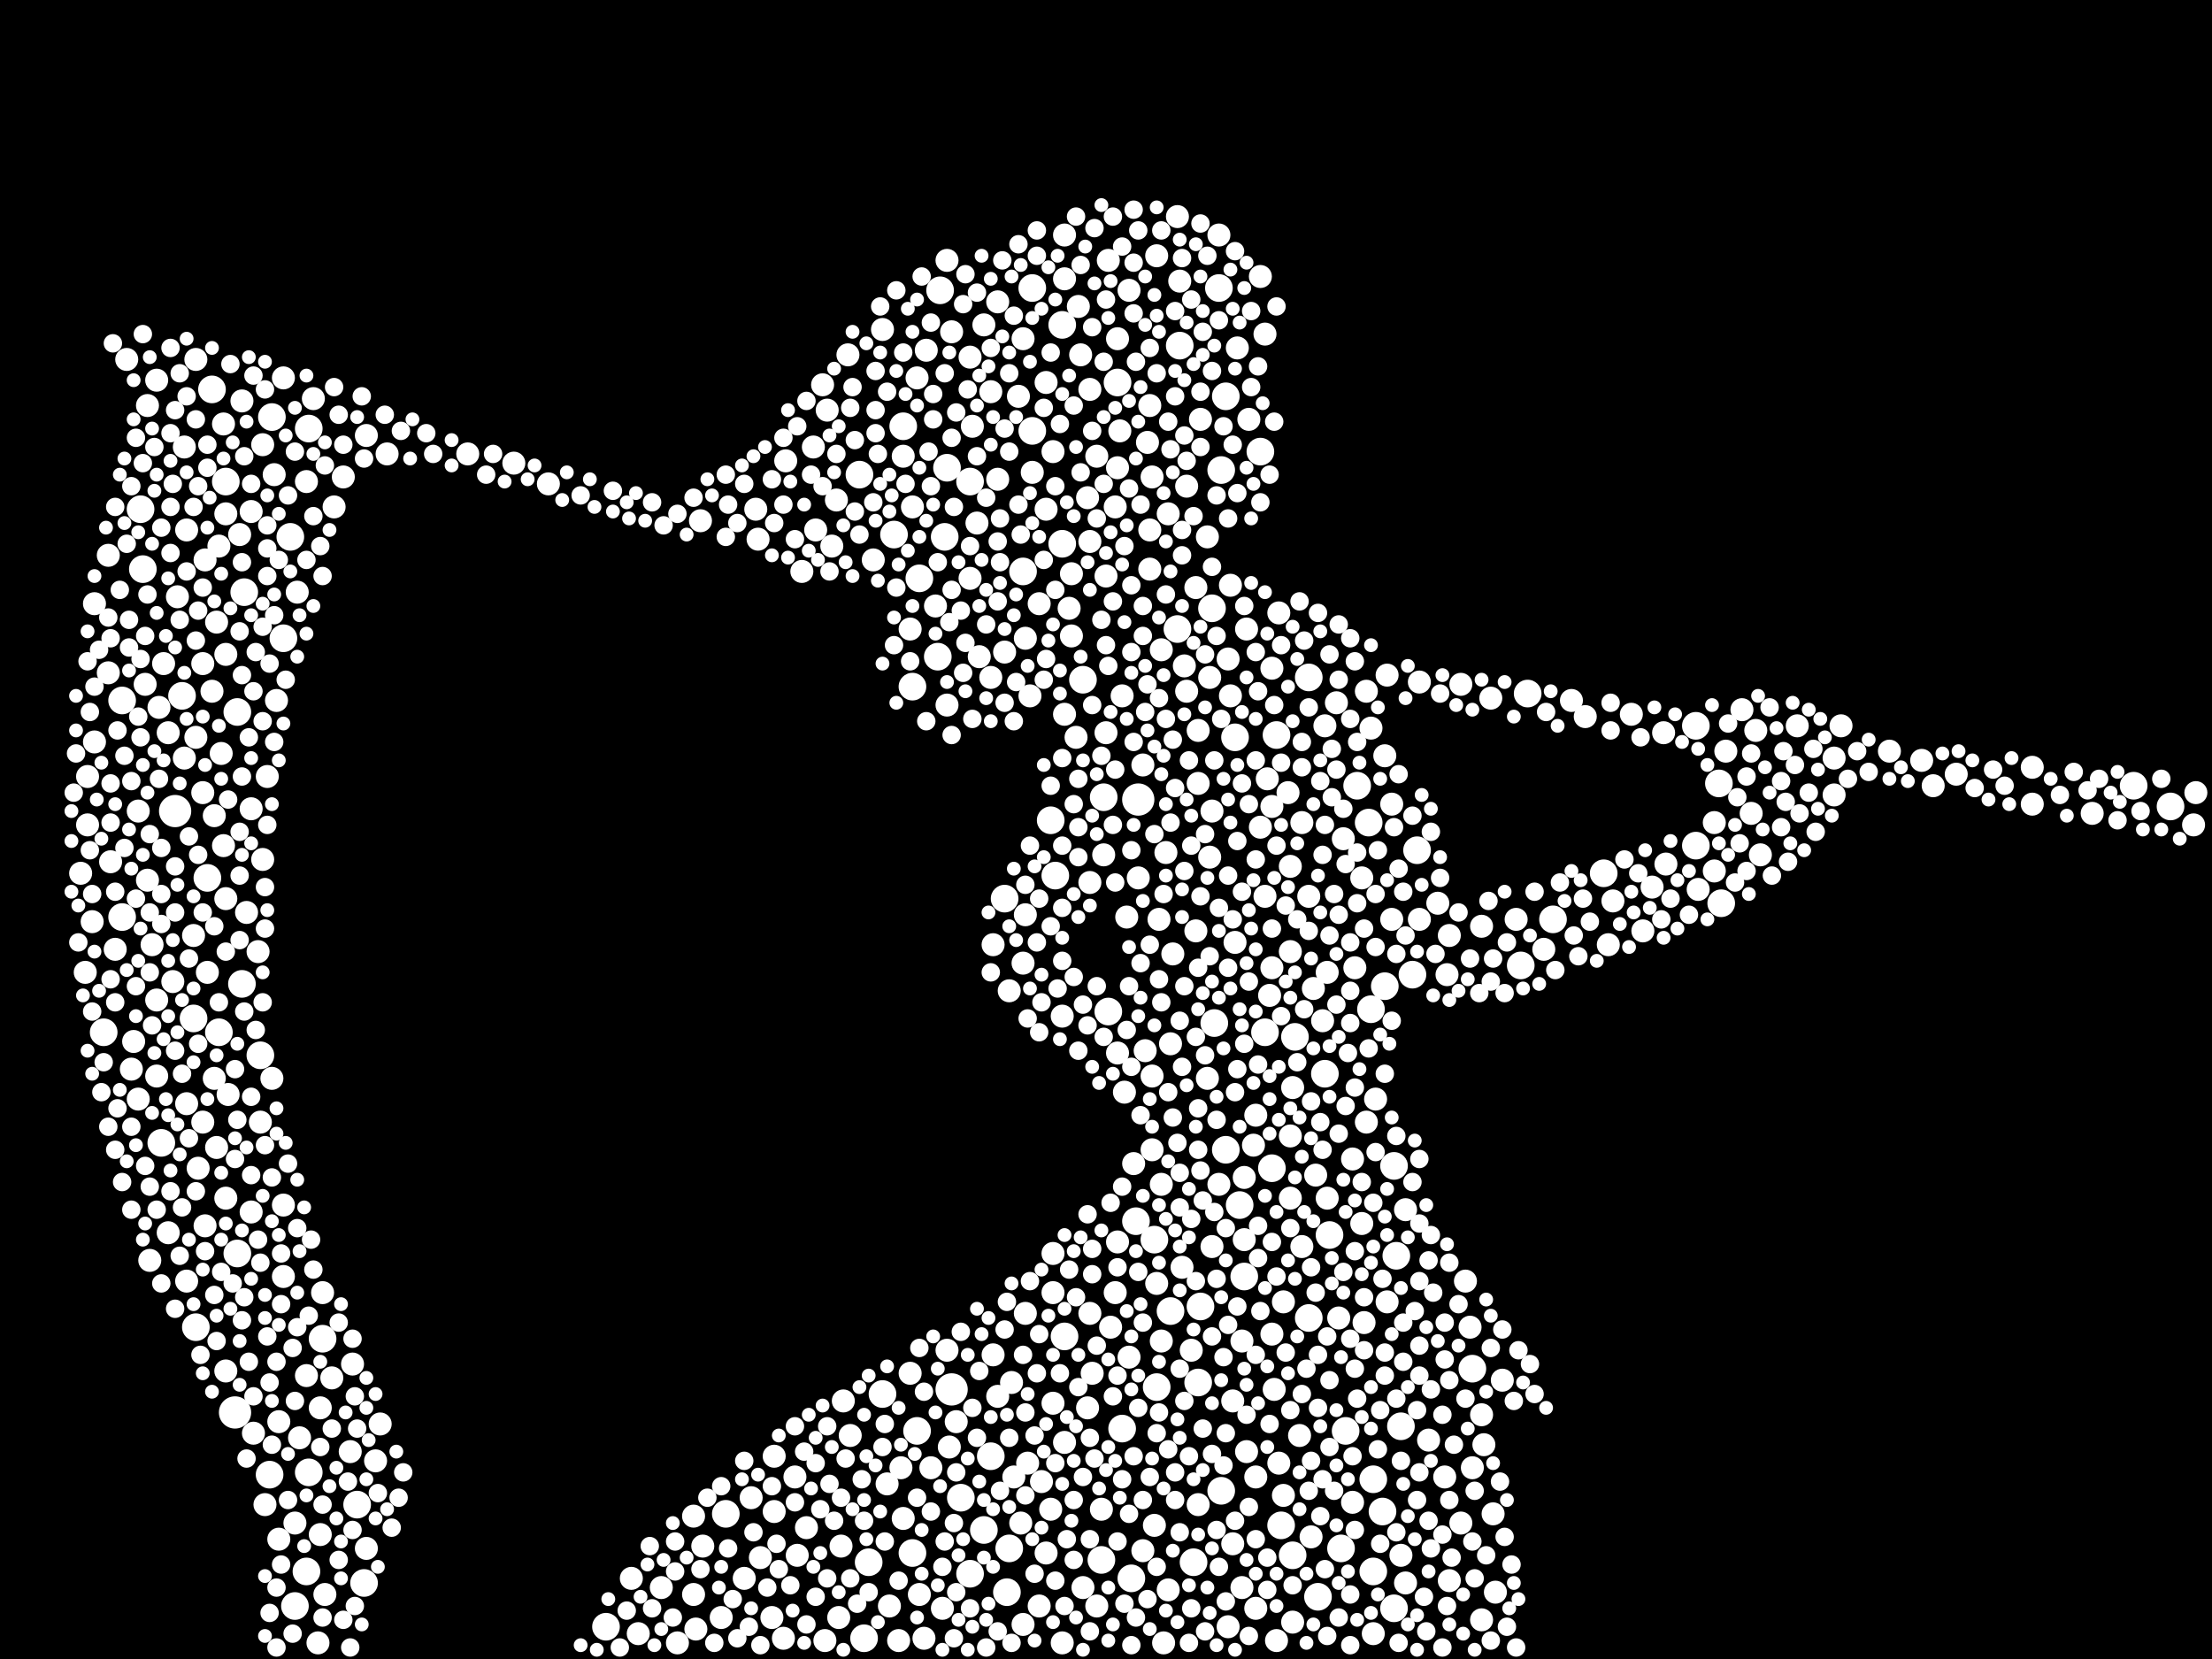 <?xml version="1.0" encoding="utf-8"?>
<svg xmlns="http://www.w3.org/2000/svg"
     xmlns:xlink="http://www.w3.org/1999/xlink" width="1920" height="1440" >

            <defs>
            <style type="text/css"><![CDATA[
circle {stroke: none;}
.c0 {fill: #FFFFFF;}
]]></style>
            </defs>
<rect x="0" y="0" width="1920" height="1440" fill="black"/>
<circle cx="152" cy="704" r="14" class="c0"/>
<circle cx="204" cy="1226" r="14" class="c0"/>
<circle cx="826" cy="1206" r="14" class="c0"/>
<circle cx="988" cy="694" r="14" class="c0"/>
<circle cx="970" cy="332" r="12" class="c0"/>
<circle cx="190" cy="896" r="12" class="c0"/>
<circle cx="268" cy="1278" r="12" class="c0"/>
<circle cx="1076" cy="1046" r="12" class="c0"/>
<circle cx="1154" cy="1072" r="12" class="c0"/>
<circle cx="796" cy="1242" r="12" class="c0"/>
<circle cx="122" cy="442" r="12" class="c0"/>
<circle cx="1124" cy="900" r="12" class="c0"/>
<circle cx="896" cy="374" r="12" class="c0"/>
<circle cx="940" cy="590" r="12" class="c0"/>
<circle cx="266" cy="1364" r="12" class="c0"/>
<circle cx="170" cy="1152" r="12" class="c0"/>
<circle cx="776" cy="464" r="12" class="c0"/>
<circle cx="1108" cy="638" r="12" class="c0"/>
<circle cx="1392" cy="758" r="12" class="c0"/>
<circle cx="816" cy="252" r="12" class="c0"/>
<circle cx="1022" cy="546" r="12" class="c0"/>
<circle cx="820" cy="466" r="12" class="c0"/>
<circle cx="1112" cy="1324" r="12" class="c0"/>
<circle cx="766" cy="1210" r="12" class="c0"/>
<circle cx="206" cy="1088" r="12" class="c0"/>
<circle cx="246" cy="554" r="12" class="c0"/>
<circle cx="1080" cy="1108" r="12" class="c0"/>
<circle cx="1058" cy="250" r="12" class="c0"/>
<circle cx="280" cy="1162" r="12" class="c0"/>
<circle cx="630" cy="1314" r="12" class="c0"/>
<circle cx="1230" cy="738" r="12" class="c0"/>
<circle cx="922" cy="472" r="12" class="c0"/>
<circle cx="1326" cy="602" r="12" class="c0"/>
<circle cx="1210" cy="1396" r="12" class="c0"/>
<circle cx="1094" cy="392" r="12" class="c0"/>
<circle cx="226" cy="916" r="12" class="c0"/>
<circle cx="316" cy="1374" r="12" class="c0"/>
<circle cx="236" cy="362" r="12" class="c0"/>
<circle cx="842" cy="1366" r="12" class="c0"/>
<circle cx="792" cy="1348" r="12" class="c0"/>
<circle cx="1040" cy="1200" r="12" class="c0"/>
<circle cx="1122" cy="1350" r="12" class="c0"/>
<circle cx="1494" cy="784" r="12" class="c0"/>
<circle cx="256" cy="1394" r="12" class="c0"/>
<circle cx="798" cy="502" r="12" class="c0"/>
<circle cx="922" cy="282" r="12" class="c0"/>
<circle cx="822" cy="406" r="12" class="c0"/>
<circle cx="792" cy="596" r="12" class="c0"/>
<circle cx="874" cy="1382" r="12" class="c0"/>
<circle cx="124" cy="494" r="12" class="c0"/>
<circle cx="1164" cy="1344" r="12" class="c0"/>
<circle cx="1278" cy="1188" r="12" class="c0"/>
<circle cx="212" cy="514" r="12" class="c0"/>
<circle cx="1190" cy="876" r="12" class="c0"/>
<circle cx="1064" cy="998" r="12" class="c0"/>
<circle cx="896" cy="250" r="12" class="c0"/>
<circle cx="106" cy="608" r="12" class="c0"/>
<circle cx="1004" cy="1204" r="12" class="c0"/>
<circle cx="1064" cy="344" r="12" class="c0"/>
<circle cx="1150" cy="932" r="12" class="c0"/>
<circle cx="888" cy="496" r="12" class="c0"/>
<circle cx="526" cy="1412" r="12" class="c0"/>
<circle cx="1202" cy="856" r="12" class="c0"/>
<circle cx="1210" cy="1012" r="12" class="c0"/>
<circle cx="872" cy="780" r="12" class="c0"/>
<circle cx="956" cy="1354" r="12" class="c0"/>
<circle cx="1060" cy="408" r="12" class="c0"/>
<circle cx="834" cy="1300" r="12" class="c0"/>
<circle cx="814" cy="570" r="12" class="c0"/>
<circle cx="1042" cy="1134" r="12" class="c0"/>
<circle cx="168" cy="884" r="12" class="c0"/>
<circle cx="1016" cy="1138" r="12" class="c0"/>
<circle cx="268" cy="372" r="12" class="c0"/>
<circle cx="750" cy="1422" r="12" class="c0"/>
<circle cx="958" cy="692" r="12" class="c0"/>
<circle cx="1054" cy="888" r="12" class="c0"/>
<circle cx="234" cy="1280" r="12" class="c0"/>
<circle cx="310" cy="1306" r="12" class="c0"/>
<circle cx="912" cy="712" r="12" class="c0"/>
<circle cx="1492" cy="680" r="12" class="c0"/>
<circle cx="158" cy="604" r="12" class="c0"/>
<circle cx="1226" cy="846" r="12" class="c0"/>
<circle cx="1192" cy="1284" r="12" class="c0"/>
<circle cx="876" cy="1344" r="12" class="c0"/>
<circle cx="860" cy="1264" r="12" class="c0"/>
<circle cx="180" cy="762" r="12" class="c0"/>
<circle cx="1002" cy="1076" r="12" class="c0"/>
<circle cx="1036" cy="1356" r="12" class="c0"/>
<circle cx="986" cy="1060" r="12" class="c0"/>
<circle cx="1024" cy="300" r="12" class="c0"/>
<circle cx="854" cy="1328" r="12" class="c0"/>
<circle cx="1852" cy="682" r="12" class="c0"/>
<circle cx="140" cy="992" r="12" class="c0"/>
<circle cx="1144" cy="1386" r="12" class="c0"/>
<circle cx="1192" cy="1364" r="12" class="c0"/>
<circle cx="1052" cy="528" r="12" class="c0"/>
<circle cx="1178" cy="682" r="12" class="c0"/>
<circle cx="1072" cy="640" r="12" class="c0"/>
<circle cx="754" cy="1356" r="12" class="c0"/>
<circle cx="1472" cy="734" r="12" class="c0"/>
<circle cx="916" cy="760" r="12" class="c0"/>
<circle cx="210" cy="854" r="12" class="c0"/>
<circle cx="1098" cy="896" r="12" class="c0"/>
<circle cx="974" cy="1240" r="12" class="c0"/>
<circle cx="1168" cy="1242" r="12" class="c0"/>
<circle cx="1188" cy="714" r="12" class="c0"/>
<circle cx="90" cy="896" r="12" class="c0"/>
<circle cx="1884" cy="700" r="12" class="c0"/>
<circle cx="842" cy="418" r="12" class="c0"/>
<circle cx="252" cy="466" r="12" class="c0"/>
<circle cx="1136" cy="1144" r="12" class="c0"/>
<circle cx="746" cy="412" r="12" class="c0"/>
<circle cx="106" cy="796" r="12" class="c0"/>
<circle cx="1216" cy="1238" r="12" class="c0"/>
<circle cx="1136" cy="588" r="12" class="c0"/>
<circle cx="196" cy="418" r="12" class="c0"/>
<circle cx="982" cy="1370" r="12" class="c0"/>
<circle cx="962" cy="878" r="12" class="c0"/>
<circle cx="1212" cy="1090" r="12" class="c0"/>
<circle cx="1472" cy="630" r="12" class="c0"/>
<circle cx="784" cy="370" r="12" class="c0"/>
<circle cx="184" cy="338" r="12" class="c0"/>
<circle cx="1200" cy="1312" r="12" class="c0"/>
<circle cx="1320" cy="838" r="12" class="c0"/>
<circle cx="1348" cy="798" r="12" class="c0"/>
<circle cx="1104" cy="1014" r="12" class="c0"/>
<circle cx="206" cy="618" r="12" class="c0"/>
<circle cx="1060" cy="1294" r="12" class="c0"/>
<circle cx="924" cy="1160" r="12" class="c0"/>
<circle cx="230" cy="1306" r="10" class="c0"/>
<circle cx="736" cy="308" r="10" class="c0"/>
<circle cx="178" cy="486" r="10" class="c0"/>
<circle cx="652" cy="1300" r="10" class="c0"/>
<circle cx="1030" cy="422" r="10" class="c0"/>
<circle cx="1286" cy="1228" r="10" class="c0"/>
<circle cx="1040" cy="680" r="10" class="c0"/>
<circle cx="946" cy="470" r="10" class="c0"/>
<circle cx="128" cy="764" r="10" class="c0"/>
<circle cx="1042" cy="364" r="10" class="c0"/>
<circle cx="1090" cy="1396" r="10" class="c0"/>
<circle cx="930" cy="552" r="10" class="c0"/>
<circle cx="924" cy="204" r="10" class="c0"/>
<circle cx="1278" cy="1274" r="10" class="c0"/>
<circle cx="1276" cy="1152" r="10" class="c0"/>
<circle cx="890" cy="794" r="10" class="c0"/>
<circle cx="646" cy="1370" r="10" class="c0"/>
<circle cx="142" cy="576" r="10" class="c0"/>
<circle cx="282" cy="1384" r="10" class="c0"/>
<circle cx="218" cy="702" r="10" class="c0"/>
<circle cx="604" cy="1414" r="10" class="c0"/>
<circle cx="266" cy="418" r="10" class="c0"/>
<circle cx="242" cy="1234" r="10" class="c0"/>
<circle cx="938" cy="308" r="10" class="c0"/>
<circle cx="1272" cy="1112" r="10" class="c0"/>
<circle cx="186" cy="936" r="10" class="c0"/>
<circle cx="848" cy="454" r="10" class="c0"/>
<circle cx="878" cy="1200" r="10" class="c0"/>
<circle cx="728" cy="1404" r="10" class="c0"/>
<circle cx="150" cy="852" r="10" class="c0"/>
<circle cx="808" cy="1274" r="10" class="c0"/>
<circle cx="1130" cy="714" r="10" class="c0"/>
<circle cx="804" cy="304" r="10" class="c0"/>
<circle cx="842" cy="310" r="10" class="c0"/>
<circle cx="708" cy="460" r="10" class="c0"/>
<circle cx="1094" cy="718" r="10" class="c0"/>
<circle cx="406" cy="394" r="10" class="c0"/>
<circle cx="330" cy="1236" r="10" class="c0"/>
<circle cx="1014" cy="1380" r="10" class="c0"/>
<circle cx="1640" cy="652" r="10" class="c0"/>
<circle cx="1904" cy="716" r="10" class="c0"/>
<circle cx="1340" cy="824" r="10" class="c0"/>
<circle cx="998" cy="460" r="10" class="c0"/>
<circle cx="196" cy="1190" r="10" class="c0"/>
<circle cx="258" cy="514" r="10" class="c0"/>
<circle cx="610" cy="1342" r="10" class="c0"/>
<circle cx="998" cy="352" r="10" class="c0"/>
<circle cx="934" cy="640" r="10" class="c0"/>
<circle cx="1008" cy="564" r="10" class="c0"/>
<circle cx="184" cy="600" r="10" class="c0"/>
<circle cx="1592" cy="658" r="10" class="c0"/>
<circle cx="1204" cy="586" r="10" class="c0"/>
<circle cx="1232" cy="798" r="10" class="c0"/>
<circle cx="738" cy="1246" r="10" class="c0"/>
<circle cx="972" cy="374" r="10" class="c0"/>
<circle cx="908" cy="332" r="10" class="c0"/>
<circle cx="228" cy="386" r="10" class="c0"/>
<circle cx="1006" cy="798" r="10" class="c0"/>
<circle cx="1104" cy="580" r="10" class="c0"/>
<circle cx="1268" cy="1322" r="10" class="c0"/>
<circle cx="446" cy="402" r="10" class="c0"/>
<circle cx="1258" cy="1372" r="10" class="c0"/>
<circle cx="192" cy="654" r="10" class="c0"/>
<circle cx="946" cy="766" r="10" class="c0"/>
<circle cx="682" cy="400" r="10" class="c0"/>
<circle cx="1084" cy="364" r="10" class="c0"/>
<circle cx="1082" cy="1260" r="10" class="c0"/>
<circle cx="96" cy="748" r="10" class="c0"/>
<circle cx="660" cy="1352" r="10" class="c0"/>
<circle cx="930" cy="498" r="10" class="c0"/>
<circle cx="716" cy="1424" r="10" class="c0"/>
<circle cx="1186" cy="600" r="10" class="c0"/>
<circle cx="1296" cy="1314" r="10" class="c0"/>
<circle cx="246" cy="1046" r="10" class="c0"/>
<circle cx="802" cy="1422" r="10" class="c0"/>
<circle cx="798" cy="1384" r="10" class="c0"/>
<circle cx="946" cy="1140" r="10" class="c0"/>
<circle cx="1190" cy="632" r="10" class="c0"/>
<circle cx="730" cy="1342" r="10" class="c0"/>
<circle cx="988" cy="762" r="10" class="c0"/>
<circle cx="1120" cy="986" r="10" class="c0"/>
<circle cx="336" cy="394" r="10" class="c0"/>
<circle cx="1216" cy="1350" r="10" class="c0"/>
<circle cx="1130" cy="1082" r="10" class="c0"/>
<circle cx="1106" cy="1206" r="10" class="c0"/>
<circle cx="1128" cy="1246" r="10" class="c0"/>
<circle cx="162" cy="460" r="10" class="c0"/>
<circle cx="1048" cy="466" r="10" class="c0"/>
<circle cx="1090" cy="968" r="10" class="c0"/>
<circle cx="970" cy="406" r="10" class="c0"/>
<circle cx="136" cy="868" r="10" class="c0"/>
<circle cx="574" cy="1378" r="10" class="c0"/>
<circle cx="138" cy="614" r="10" class="c0"/>
<circle cx="226" cy="974" r="10" class="c0"/>
<circle cx="1004" cy="1114" r="10" class="c0"/>
<circle cx="110" cy="312" r="10" class="c0"/>
<circle cx="672" cy="1264" r="10" class="c0"/>
<circle cx="924" cy="242" r="10" class="c0"/>
<circle cx="790" cy="1192" r="10" class="c0"/>
<circle cx="714" cy="334" r="10" class="c0"/>
<circle cx="962" cy="226" r="10" class="c0"/>
<circle cx="1186" cy="974" r="10" class="c0"/>
<circle cx="1208" cy="798" r="10" class="c0"/>
<circle cx="782" cy="1274" r="10" class="c0"/>
<circle cx="318" cy="378" r="10" class="c0"/>
<circle cx="1110" cy="1270" r="10" class="c0"/>
<circle cx="288" cy="1196" r="10" class="c0"/>
<circle cx="1268" cy="594" r="10" class="c0"/>
<circle cx="680" cy="1422" r="10" class="c0"/>
<circle cx="178" cy="1064" r="10" class="c0"/>
<circle cx="1184" cy="1148" r="10" class="c0"/>
<circle cx="1122" cy="1408" r="10" class="c0"/>
<circle cx="232" cy="674" r="10" class="c0"/>
<circle cx="196" cy="446" r="10" class="c0"/>
<circle cx="1160" cy="610" r="10" class="c0"/>
<circle cx="818" cy="1396" r="10" class="c0"/>
<circle cx="1152" cy="844" r="10" class="c0"/>
<circle cx="826" cy="288" r="10" class="c0"/>
<circle cx="780" cy="1424" r="10" class="c0"/>
<circle cx="74" cy="844" r="10" class="c0"/>
<circle cx="928" cy="528" r="10" class="c0"/>
<circle cx="1396" cy="820" r="10" class="c0"/>
<circle cx="1004" cy="222" r="10" class="c0"/>
<circle cx="1162" cy="1144" r="10" class="c0"/>
<circle cx="964" cy="1152" r="10" class="c0"/>
<circle cx="944" cy="1222" r="10" class="c0"/>
<circle cx="608" cy="452" r="10" class="c0"/>
<circle cx="830" cy="1234" r="10" class="c0"/>
<circle cx="1114" cy="1298" r="10" class="c0"/>
<circle cx="1000" cy="934" r="10" class="c0"/>
<circle cx="850" cy="570" r="10" class="c0"/>
<circle cx="290" cy="440" r="10" class="c0"/>
<circle cx="1040" cy="634" r="10" class="c0"/>
<circle cx="194" cy="734" r="10" class="c0"/>
<circle cx="854" cy="282" r="10" class="c0"/>
<circle cx="100" cy="824" r="10" class="c0"/>
<circle cx="1592" cy="690" r="10" class="c0"/>
<circle cx="692" cy="1350" r="10" class="c0"/>
<circle cx="1142" cy="1020" r="10" class="c0"/>
<circle cx="946" cy="338" r="10" class="c0"/>
<circle cx="952" cy="396" r="10" class="c0"/>
<circle cx="658" cy="468" r="10" class="c0"/>
<circle cx="256" cy="1322" r="10" class="c0"/>
<circle cx="770" cy="1288" r="10" class="c0"/>
<circle cx="1000" cy="414" r="10" class="c0"/>
<circle cx="190" cy="474" r="10" class="c0"/>
<circle cx="1294" cy="606" r="10" class="c0"/>
<circle cx="298" cy="414" r="10" class="c0"/>
<circle cx="626" cy="1404" r="10" class="c0"/>
<circle cx="76" cy="716" r="10" class="c0"/>
<circle cx="1050" cy="588" r="10" class="c0"/>
<circle cx="876" cy="860" r="10" class="c0"/>
<circle cx="1104" cy="840" r="10" class="c0"/>
<circle cx="894" cy="604" r="10" class="c0"/>
<circle cx="992" cy="1346" r="10" class="c0"/>
<circle cx="822" cy="1172" r="10" class="c0"/>
<circle cx="1066" cy="572" r="10" class="c0"/>
<circle cx="1074" cy="302" r="10" class="c0"/>
<circle cx="970" cy="1078" r="10" class="c0"/>
<circle cx="1764" cy="698" r="10" class="c0"/>
<circle cx="1150" cy="630" r="10" class="c0"/>
<circle cx="1052" cy="1082" r="10" class="c0"/>
<circle cx="186" cy="708" r="10" class="c0"/>
<circle cx="1120" cy="752" r="10" class="c0"/>
<circle cx="970" cy="914" r="10" class="c0"/>
<circle cx="896" cy="410" r="10" class="c0"/>
<circle cx="80" cy="800" r="10" class="c0"/>
<circle cx="1254" cy="1282" r="10" class="c0"/>
<circle cx="958" cy="742" r="10" class="c0"/>
<circle cx="968" cy="440" r="10" class="c0"/>
<circle cx="866" cy="262" r="10" class="c0"/>
<circle cx="1122" cy="944" r="10" class="c0"/>
<circle cx="176" cy="576" r="10" class="c0"/>
<circle cx="476" cy="420" r="10" class="c0"/>
<circle cx="94" cy="584" r="10" class="c0"/>
<circle cx="146" cy="1070" r="10" class="c0"/>
<circle cx="1026" cy="1100" r="10" class="c0"/>
<circle cx="888" cy="1410" r="10" class="c0"/>
<circle cx="278" cy="1222" r="10" class="c0"/>
<circle cx="548" cy="1370" r="10" class="c0"/>
<circle cx="914" cy="1088" r="10" class="c0"/>
<circle cx="1176" cy="840" r="10" class="c0"/>
<circle cx="1070" cy="1216" r="10" class="c0"/>
<circle cx="860" cy="340" r="10" class="c0"/>
<circle cx="1068" cy="508" r="10" class="c0"/>
<circle cx="1202" cy="656" r="10" class="c0"/>
<circle cx="1088" cy="994" r="10" class="c0"/>
<circle cx="94" cy="482" r="10" class="c0"/>
<circle cx="1524" cy="634" r="10" class="c0"/>
<circle cx="766" cy="286" r="10" class="c0"/>
<circle cx="1014" cy="446" r="10" class="c0"/>
<circle cx="1204" cy="1130" r="10" class="c0"/>
<circle cx="890" cy="1140" r="10" class="c0"/>
<circle cx="1174" cy="1304" r="10" class="c0"/>
<circle cx="188" cy="540" r="10" class="c0"/>
<circle cx="224" cy="826" r="10" class="c0"/>
<circle cx="908" cy="442" r="10" class="c0"/>
<circle cx="796" cy="328" r="10" class="c0"/>
<circle cx="132" cy="820" r="10" class="c0"/>
<circle cx="890" cy="554" r="10" class="c0"/>
<circle cx="120" cy="954" r="10" class="c0"/>
<circle cx="1258" cy="812" r="10" class="c0"/>
<circle cx="1220" cy="1374" r="10" class="c0"/>
<circle cx="194" cy="368" r="10" class="c0"/>
<circle cx="700" cy="1326" r="10" class="c0"/>
<circle cx="952" cy="1394" r="10" class="c0"/>
<circle cx="1400" cy="782" r="10" class="c0"/>
<circle cx="1034" cy="1172" r="10" class="c0"/>
<circle cx="1512" cy="616" r="10" class="c0"/>
<circle cx="998" cy="494" r="10" class="c0"/>
<circle cx="978" cy="796" r="10" class="c0"/>
<circle cx="940" cy="1378" r="10" class="c0"/>
<circle cx="948" cy="1192" r="10" class="c0"/>
<circle cx="272" cy="346" r="10" class="c0"/>
<circle cx="1008" cy="1028" r="10" class="c0"/>
<circle cx="1304" cy="1198" r="10" class="c0"/>
<circle cx="860" cy="588" r="10" class="c0"/>
<circle cx="240" cy="608" r="10" class="c0"/>
<circle cx="912" cy="1310" r="10" class="c0"/>
<circle cx="824" cy="1256" r="10" class="c0"/>
<circle cx="1598" cy="630" r="10" class="c0"/>
<circle cx="1444" cy="636" r="10" class="c0"/>
<circle cx="1066" cy="1412" r="10" class="c0"/>
<circle cx="968" cy="1122" r="10" class="c0"/>
<circle cx="790" cy="546" r="10" class="c0"/>
<circle cx="1208" cy="698" r="10" class="c0"/>
<circle cx="304" cy="1260" r="10" class="c0"/>
<circle cx="130" cy="1094" r="10" class="c0"/>
<circle cx="960" cy="500" r="10" class="c0"/>
<circle cx="162" cy="1112" r="10" class="c0"/>
<circle cx="1080" cy="1022" r="10" class="c0"/>
<circle cx="1100" cy="676" r="10" class="c0"/>
<circle cx="172" cy="1014" r="10" class="c0"/>
<circle cx="1098" cy="778" r="10" class="c0"/>
<circle cx="1528" cy="742" r="10" class="c0"/>
<circle cx="82" cy="524" r="10" class="c0"/>
<circle cx="908" cy="1348" r="10" class="c0"/>
<circle cx="154" cy="518" r="10" class="c0"/>
<circle cx="116" cy="904" r="10" class="c0"/>
<circle cx="1094" cy="240" r="10" class="c0"/>
<circle cx="176" cy="974" r="10" class="c0"/>
<circle cx="872" cy="566" r="10" class="c0"/>
<circle cx="1048" cy="936" r="10" class="c0"/>
<circle cx="1120" cy="1040" r="10" class="c0"/>
<circle cx="246" cy="328" r="10" class="c0"/>
<circle cx="318" cy="1344" r="10" class="c0"/>
<circle cx="196" cy="780" r="10" class="c0"/>
<circle cx="1764" cy="666" r="10" class="c0"/>
<circle cx="970" cy="294" r="10" class="c0"/>
<circle cx="892" cy="1270" r="10" class="c0"/>
<circle cx="996" cy="384" r="10" class="c0"/>
<circle cx="1058" cy="204" r="10" class="c0"/>
<circle cx="902" cy="1394" r="10" class="c0"/>
<circle cx="1678" cy="682" r="10" class="c0"/>
<circle cx="1058" cy="1028" r="10" class="c0"/>
<circle cx="276" cy="1426" r="10" class="c0"/>
<circle cx="602" cy="1384" r="10" class="c0"/>
<circle cx="1090" cy="1282" r="10" class="c0"/>
<circle cx="1120" cy="826" r="10" class="c0"/>
<circle cx="1104" cy="700" r="10" class="c0"/>
<circle cx="136" cy="934" r="10" class="c0"/>
<circle cx="76" cy="674" r="10" class="c0"/>
<circle cx="1220" cy="1050" r="10" class="c0"/>
<circle cx="280" cy="1122" r="10" class="c0"/>
<circle cx="1022" cy="188" r="10" class="c0"/>
<circle cx="758" cy="486" r="10" class="c0"/>
<circle cx="1698" cy="672" r="10" class="c0"/>
<circle cx="160" cy="658" r="10" class="c0"/>
<circle cx="866" cy="1212" r="10" class="c0"/>
<circle cx="1010" cy="1426" r="10" class="c0"/>
<circle cx="902" cy="524" r="10" class="c0"/>
<circle cx="168" cy="812" r="10" class="c0"/>
<circle cx="1018" cy="828" r="10" class="c0"/>
<circle cx="844" cy="370" r="10" class="c0"/>
<circle cx="956" cy="1310" r="10" class="c0"/>
<circle cx="82" cy="644" r="10" class="c0"/>
<circle cx="1520" cy="706" r="10" class="c0"/>
<circle cx="228" cy="746" r="10" class="c0"/>
<circle cx="1248" cy="784" r="10" class="c0"/>
<circle cx="278" cy="1332" r="10" class="c0"/>
<circle cx="180" cy="844" r="10" class="c0"/>
<circle cx="718" cy="356" r="10" class="c0"/>
<circle cx="670" cy="1404" r="10" class="c0"/>
<circle cx="1002" cy="1324" r="10" class="c0"/>
<circle cx="1078" cy="1378" r="10" class="c0"/>
<circle cx="914" cy="1218" r="10" class="c0"/>
<circle cx="114" cy="928" r="10" class="c0"/>
<circle cx="1668" cy="660" r="10" class="c0"/>
<circle cx="862" cy="820" r="10" class="c0"/>
<circle cx="726" cy="434" r="10" class="c0"/>
<circle cx="822" cy="226" r="10" class="c0"/>
<circle cx="1316" cy="798" r="10" class="c0"/>
<circle cx="1038" cy="808" r="10" class="c0"/>
<circle cx="136" cy="330" r="10" class="c0"/>
<circle cx="862" cy="1176" r="10" class="c0"/>
<circle cx="1030" cy="600" r="10" class="c0"/>
<circle cx="126" cy="594" r="10" class="c0"/>
<circle cx="1114" cy="1130" r="10" class="c0"/>
<circle cx="914" cy="392" r="10" class="c0"/>
<circle cx="1050" cy="744" r="10" class="c0"/>
<circle cx="602" cy="1316" r="10" class="c0"/>
<circle cx="1024" cy="244" r="10" class="c0"/>
<circle cx="160" cy="388" r="10" class="c0"/>
<circle cx="922" cy="882" r="10" class="c0"/>
<circle cx="1474" cy="772" r="10" class="c0"/>
<circle cx="1078" cy="1164" r="10" class="c0"/>
<circle cx="888" cy="294" r="10" class="c0"/>
<circle cx="306" cy="1184" r="10" class="c0"/>
<circle cx="1136" cy="778" r="10" class="c0"/>
<circle cx="974" cy="604" r="10" class="c0"/>
<circle cx="992" cy="664" r="10" class="c0"/>
<circle cx="1298" cy="1382" r="10" class="c0"/>
<circle cx="1166" cy="728" r="10" class="c0"/>
<circle cx="1082" cy="546" r="10" class="c0"/>
<circle cx="1138" cy="1334" r="10" class="c0"/>
<circle cx="696" cy="496" r="10" class="c0"/>
<circle cx="146" cy="636" r="10" class="c0"/>
<circle cx="1098" cy="290" r="10" class="c0"/>
<circle cx="218" cy="1052" r="10" class="c0"/>
<circle cx="812" cy="526" r="10" class="c0"/>
<circle cx="884" cy="344" r="10" class="c0"/>
<circle cx="220" cy="1244" r="10" class="c0"/>
<circle cx="784" cy="396" r="10" class="c0"/>
<circle cx="1174" cy="1006" r="10" class="c0"/>
<circle cx="1110" cy="532" r="10" class="c0"/>
<circle cx="914" cy="1122" r="10" class="c0"/>
<circle cx="706" cy="388" r="10" class="c0"/>
<circle cx="1446" cy="750" r="10" class="c0"/>
<circle cx="1488" cy="714" r="10" class="c0"/>
<circle cx="1286" cy="1406" r="10" class="c0"/>
<circle cx="70" cy="758" r="10" class="c0"/>
<circle cx="1906" cy="688" r="10" class="c0"/>
<circle cx="1040" cy="1306" r="10" class="c0"/>
<circle cx="980" cy="252" r="10" class="c0"/>
<circle cx="784" cy="1318" r="10" class="c0"/>
<circle cx="170" cy="312" r="10" class="c0"/>
<circle cx="1080" cy="1076" r="10" class="c0"/>
<circle cx="1028" cy="578" r="10" class="c0"/>
<circle cx="1108" cy="1424" r="10" class="c0"/>
<circle cx="176" cy="688" r="10" class="c0"/>
<circle cx="210" cy="348" r="10" class="c0"/>
<circle cx="886" cy="1322" r="10" class="c0"/>
<circle cx="1488" cy="756" r="10" class="c0"/>
<circle cx="1148" cy="886" r="10" class="c0"/>
<circle cx="238" cy="412" r="10" class="c0"/>
<circle cx="1182" cy="1062" r="10" class="c0"/>
<circle cx="1192" cy="1418" r="10" class="c0"/>
<circle cx="1102" cy="864" r="10" class="c0"/>
<circle cx="246" cy="1108" r="10" class="c0"/>
<circle cx="880" cy="1282" r="10" class="c0"/>
<circle cx="162" cy="958" r="10" class="c0"/>
<circle cx="732" cy="1216" r="10" class="c0"/>
<circle cx="656" cy="442" r="10" class="c0"/>
<circle cx="1256" cy="846" r="10" class="c0"/>
<circle cx="1560" cy="630" r="10" class="c0"/>
<circle cx="1240" cy="1250" r="10" class="c0"/>
<circle cx="120" cy="704" r="10" class="c0"/>
<circle cx="960" cy="636" r="10" class="c0"/>
<circle cx="1104" cy="1158" r="10" class="c0"/>
<circle cx="944" cy="432" r="10" class="c0"/>
<circle cx="792" cy="440" r="10" class="c0"/>
<circle cx="196" cy="1040" r="10" class="c0"/>
<circle cx="1052" cy="704" r="10" class="c0"/>
<circle cx="266" cy="1194" r="10" class="c0"/>
<circle cx="1416" cy="620" r="10" class="c0"/>
<circle cx="1008" cy="1164" r="10" class="c0"/>
<circle cx="976" cy="948" r="10" class="c0"/>
<circle cx="198" cy="950" r="10" class="c0"/>
<circle cx="888" cy="836" r="10" class="c0"/>
<circle cx="1232" cy="592" r="10" class="c0"/>
<circle cx="218" cy="444" r="10" class="c0"/>
<circle cx="984" cy="1010" r="10" class="c0"/>
<circle cx="128" cy="352" r="10" class="c0"/>
<circle cx="196" cy="568" r="10" class="c0"/>
<circle cx="242" cy="1336" r="10" class="c0"/>
<circle cx="1376" cy="622" r="10" class="c0"/>
<circle cx="1364" cy="608" r="10" class="c0"/>
<circle cx="980" cy="1178" r="10" class="c0"/>
<circle cx="1434" cy="770" r="10" class="c0"/>
<circle cx="1118" cy="688" r="10" class="c0"/>
<circle cx="924" cy="1252" r="10" class="c0"/>
<circle cx="236" cy="936" r="10" class="c0"/>
<circle cx="672" cy="1312" r="10" class="c0"/>
<circle cx="1000" cy="998" r="10" class="c0"/>
<circle cx="1070" cy="1340" r="10" class="c0"/>
<circle cx="722" cy="474" r="10" class="c0"/>
<circle cx="1426" cy="808" r="10" class="c0"/>
<circle cx="1012" cy="740" r="10" class="c0"/>
<circle cx="1194" cy="954" r="10" class="c0"/>
<circle cx="1182" cy="762" r="10" class="c0"/>
<circle cx="822" cy="612" r="10" class="c0"/>
<circle cx="936" cy="266" r="10" class="c0"/>
<circle cx="214" cy="792" r="10" class="c0"/>
<circle cx="690" cy="1282" r="10" class="c0"/>
<circle cx="1016" cy="906" r="10" class="c0"/>
<circle cx="1068" cy="604" r="10" class="c0"/>
<circle cx="1498" cy="652" r="10" class="c0"/>
<circle cx="1038" cy="510" r="10" class="c0"/>
<circle cx="554" cy="1418" r="10" class="c0"/>
<circle cx="260" cy="1248" r="10" class="c0"/>
<circle cx="1288" cy="1254" r="10" class="c0"/>
<circle cx="1152" cy="1040" r="10" class="c0"/>
<circle cx="1140" cy="858" r="10" class="c0"/>
<circle cx="772" cy="1394" r="10" class="c0"/>
<circle cx="208" cy="464" r="10" class="c0"/>
<circle cx="994" cy="912" r="10" class="c0"/>
<circle cx="842" cy="502" r="10" class="c0"/>
<circle cx="588" cy="1426" r="10" class="c0"/>
<circle cx="326" cy="1268" r="10" class="c0"/>
<circle cx="922" cy="1426" r="10" class="c0"/>
<circle cx="1072" cy="818" r="10" class="c0"/>
<circle cx="924" cy="620" r="10" class="c0"/>
<circle cx="1816" cy="706" r="10" class="c0"/>
<circle cx="188" cy="996" r="10" class="c0"/>
<circle cx="170" cy="640" r="10" class="c0"/>
<circle cx="904" cy="1286" r="10" class="c0"/>
<circle cx="866" cy="416" r="10" class="c0"/>
<circle cx="1286" cy="804" r="10" class="c0"/>
<circle cx="586" cy="1338" r="8" class="c0"/>
<circle cx="1178" cy="740" r="8" class="c0"/>
<circle cx="532" cy="426" r="8" class="c0"/>
<circle cx="256" cy="1216" r="8" class="c0"/>
<circle cx="1156" cy="692" r="8" class="c0"/>
<circle cx="760" cy="322" r="8" class="c0"/>
<circle cx="1280" cy="1294" r="8" class="c0"/>
<circle cx="960" cy="560" r="8" class="c0"/>
<circle cx="654" cy="1330" r="8" class="c0"/>
<circle cx="1024" cy="1018" r="8" class="c0"/>
<circle cx="1278" cy="1338" r="8" class="c0"/>
<circle cx="1144" cy="1222" r="8" class="c0"/>
<circle cx="938" cy="230" r="8" class="c0"/>
<circle cx="1232" cy="1194" r="8" class="c0"/>
<circle cx="148" cy="1034" r="8" class="c0"/>
<circle cx="334" cy="360" r="8" class="c0"/>
<circle cx="1192" cy="1044" r="8" class="c0"/>
<circle cx="686" cy="1376" r="8" class="c0"/>
<circle cx="928" cy="1102" r="8" class="c0"/>
<circle cx="1398" cy="610" r="8" class="c0"/>
<circle cx="1202" cy="932" r="8" class="c0"/>
<circle cx="1788" cy="690" r="8" class="c0"/>
<circle cx="1212" cy="1214" r="8" class="c0"/>
<circle cx="912" cy="804" r="8" class="c0"/>
<circle cx="266" cy="486" r="8" class="c0"/>
<circle cx="1032" cy="1426" r="8" class="c0"/>
<circle cx="1004" cy="324" r="8" class="c0"/>
<circle cx="1044" cy="288" r="8" class="c0"/>
<circle cx="278" cy="1256" r="8" class="c0"/>
<circle cx="1232" cy="1062" r="8" class="c0"/>
<circle cx="1570" cy="688" r="8" class="c0"/>
<circle cx="1138" cy="1100" r="8" class="c0"/>
<circle cx="1136" cy="614" r="8" class="c0"/>
<circle cx="1120" cy="1224" r="8" class="c0"/>
<circle cx="308" cy="1394" r="8" class="c0"/>
<circle cx="310" cy="1240" r="8" class="c0"/>
<circle cx="210" cy="674" r="8" class="c0"/>
<circle cx="118" cy="856" r="8" class="c0"/>
<circle cx="1252" cy="1228" r="8" class="c0"/>
<circle cx="826" cy="512" r="8" class="c0"/>
<circle cx="1010" cy="776" r="8" class="c0"/>
<circle cx="1014" cy="366" r="8" class="c0"/>
<circle cx="254" cy="1170" r="8" class="c0"/>
<circle cx="1058" cy="788" r="8" class="c0"/>
<circle cx="1174" cy="1264" r="8" class="c0"/>
<circle cx="984" cy="272" r="8" class="c0"/>
<circle cx="1008" cy="870" r="8" class="c0"/>
<circle cx="1024" cy="1048" r="8" class="c0"/>
<circle cx="980" cy="1314" r="8" class="c0"/>
<circle cx="906" cy="486" r="8" class="c0"/>
<circle cx="1006" cy="850" r="8" class="c0"/>
<circle cx="1100" cy="1380" r="8" class="c0"/>
<circle cx="1006" cy="606" r="8" class="c0"/>
<circle cx="1252" cy="1430" r="8" class="c0"/>
<circle cx="1146" cy="1316" r="8" class="c0"/>
<circle cx="956" cy="538" r="8" class="c0"/>
<circle cx="1188" cy="910" r="8" class="c0"/>
<circle cx="1218" cy="774" r="8" class="c0"/>
<circle cx="1142" cy="1122" r="8" class="c0"/>
<circle cx="872" cy="610" r="8" class="c0"/>
<circle cx="232" cy="716" r="8" class="c0"/>
<circle cx="304" cy="1430" r="8" class="c0"/>
<circle cx="340" cy="1326" r="8" class="c0"/>
<circle cx="1086" cy="270" r="8" class="c0"/>
<circle cx="108" cy="656" r="8" class="c0"/>
<circle cx="1232" cy="1112" r="8" class="c0"/>
<circle cx="176" cy="792" r="8" class="c0"/>
<circle cx="1318" cy="1172" r="8" class="c0"/>
<circle cx="1168" cy="750" r="8" class="c0"/>
<circle cx="1040" cy="998" r="8" class="c0"/>
<circle cx="1258" cy="1096" r="8" class="c0"/>
<circle cx="742" cy="444" r="8" class="c0"/>
<circle cx="922" cy="734" r="8" class="c0"/>
<circle cx="932" cy="352" r="8" class="c0"/>
<circle cx="984" cy="1264" r="8" class="c0"/>
<circle cx="1074" cy="1134" r="8" class="c0"/>
<circle cx="1052" cy="492" r="8" class="c0"/>
<circle cx="210" cy="1146" r="8" class="c0"/>
<circle cx="1146" cy="678" r="8" class="c0"/>
<circle cx="676" cy="1362" r="8" class="c0"/>
<circle cx="1306" cy="862" r="8" class="c0"/>
<circle cx="1014" cy="948" r="8" class="c0"/>
<circle cx="1510" cy="732" r="8" class="c0"/>
<circle cx="148" cy="480" r="8" class="c0"/>
<circle cx="990" cy="836" r="8" class="c0"/>
<circle cx="1254" cy="1180" r="8" class="c0"/>
<circle cx="1018" cy="970" r="8" class="c0"/>
<circle cx="1246" cy="828" r="8" class="c0"/>
<circle cx="268" cy="1142" r="8" class="c0"/>
<circle cx="856" cy="542" r="8" class="c0"/>
<circle cx="868" cy="450" r="8" class="c0"/>
<circle cx="130" cy="724" r="8" class="c0"/>
<circle cx="986" cy="1404" r="8" class="c0"/>
<circle cx="1812" cy="686" r="8" class="c0"/>
<circle cx="872" cy="372" r="8" class="c0"/>
<circle cx="1296" cy="832" r="8" class="c0"/>
<circle cx="1130" cy="666" r="8" class="c0"/>
<circle cx="1092" cy="924" r="8" class="c0"/>
<circle cx="1214" cy="672" r="8" class="c0"/>
<circle cx="112" cy="538" r="8" class="c0"/>
<circle cx="1152" cy="1160" r="8" class="c0"/>
<circle cx="1354" cy="766" r="8" class="c0"/>
<circle cx="948" cy="374" r="8" class="c0"/>
<circle cx="1094" cy="436" r="8" class="c0"/>
<circle cx="1202" cy="1194" r="8" class="c0"/>
<circle cx="148" cy="376" r="8" class="c0"/>
<circle cx="1178" cy="1214" r="8" class="c0"/>
<circle cx="1218" cy="1148" r="8" class="c0"/>
<circle cx="738" cy="354" r="8" class="c0"/>
<circle cx="836" cy="264" r="8" class="c0"/>
<circle cx="180" cy="406" r="8" class="c0"/>
<circle cx="944" cy="1054" r="8" class="c0"/>
<circle cx="868" cy="488" r="8" class="c0"/>
<circle cx="912" cy="682" r="8" class="c0"/>
<circle cx="818" cy="1360" r="8" class="c0"/>
<circle cx="1136" cy="1294" r="8" class="c0"/>
<circle cx="768" cy="1236" r="8" class="c0"/>
<circle cx="1162" cy="794" r="8" class="c0"/>
<circle cx="1254" cy="1148" r="8" class="c0"/>
<circle cx="1102" cy="412" r="8" class="c0"/>
<circle cx="860" cy="844" r="8" class="c0"/>
<circle cx="1082" cy="1228" r="8" class="c0"/>
<circle cx="1240" cy="1320" r="8" class="c0"/>
<circle cx="138" cy="676" r="8" class="c0"/>
<circle cx="1136" cy="808" r="8" class="c0"/>
<circle cx="968" cy="668" r="8" class="c0"/>
<circle cx="920" cy="1192" r="8" class="c0"/>
<circle cx="900" cy="200" r="8" class="c0"/>
<circle cx="946" cy="1336" r="8" class="c0"/>
<circle cx="632" cy="438" r="8" class="c0"/>
<circle cx="1232" cy="1278" r="8" class="c0"/>
<circle cx="1108" cy="266" r="8" class="c0"/>
<circle cx="798" cy="1170" r="8" class="c0"/>
<circle cx="1160" cy="872" r="8" class="c0"/>
<circle cx="994" cy="618" r="8" class="c0"/>
<circle cx="1218" cy="1182" r="8" class="c0"/>
<circle cx="1056" cy="972" r="8" class="c0"/>
<circle cx="1196" cy="1258" r="8" class="c0"/>
<circle cx="690" cy="1238" r="8" class="c0"/>
<circle cx="196" cy="826" r="8" class="c0"/>
<circle cx="100" cy="774" r="8" class="c0"/>
<circle cx="1094" cy="1138" r="8" class="c0"/>
<circle cx="894" cy="1112" r="8" class="c0"/>
<circle cx="1078" cy="680" r="8" class="c0"/>
<circle cx="938" cy="410" r="8" class="c0"/>
<circle cx="730" cy="1300" r="8" class="c0"/>
<circle cx="1032" cy="660" r="8" class="c0"/>
<circle cx="586" cy="1364" r="8" class="c0"/>
<circle cx="926" cy="1336" r="8" class="c0"/>
<circle cx="952" cy="1168" r="8" class="c0"/>
<circle cx="1172" cy="554" r="8" class="c0"/>
<circle cx="768" cy="1338" r="8" class="c0"/>
<circle cx="1104" cy="806" r="8" class="c0"/>
<circle cx="164" cy="726" r="8" class="c0"/>
<circle cx="140" cy="736" r="8" class="c0"/>
<circle cx="886" cy="464" r="8" class="c0"/>
<circle cx="1162" cy="984" r="8" class="c0"/>
<circle cx="992" cy="526" r="8" class="c0"/>
<circle cx="714" cy="422" r="8" class="c0"/>
<circle cx="218" cy="1020" r="8" class="c0"/>
<circle cx="244" cy="1132" r="8" class="c0"/>
<circle cx="1066" cy="450" r="8" class="c0"/>
<circle cx="1194" cy="822" r="8" class="c0"/>
<circle cx="1066" cy="840" r="8" class="c0"/>
<circle cx="216" cy="640" r="8" class="c0"/>
<circle cx="980" cy="856" r="8" class="c0"/>
<circle cx="1622" cy="670" r="8" class="c0"/>
<circle cx="1166" cy="1104" r="8" class="c0"/>
<circle cx="966" cy="522" r="8" class="c0"/>
<circle cx="1172" cy="1384" r="8" class="c0"/>
<circle cx="964" cy="1044" r="8" class="c0"/>
<circle cx="884" cy="438" r="8" class="c0"/>
<circle cx="1038" cy="1112" r="8" class="c0"/>
<circle cx="1138" cy="1268" r="8" class="c0"/>
<circle cx="1026" cy="482" r="8" class="c0"/>
<circle cx="988" cy="1104" r="8" class="c0"/>
<circle cx="242" cy="486" r="8" class="c0"/>
<circle cx="1370" cy="830" r="8" class="c0"/>
<circle cx="766" cy="1256" r="8" class="c0"/>
<circle cx="936" cy="912" r="8" class="c0"/>
<circle cx="1056" cy="1328" r="8" class="c0"/>
<circle cx="948" cy="1106" r="8" class="c0"/>
<circle cx="1332" cy="1210" r="8" class="c0"/>
<circle cx="966" cy="188" r="8" class="c0"/>
<circle cx="156" cy="1090" r="8" class="c0"/>
<circle cx="294" cy="1354" r="8" class="c0"/>
<circle cx="1178" cy="784" r="8" class="c0"/>
<circle cx="150" cy="420" r="8" class="c0"/>
<circle cx="102" cy="962" r="8" class="c0"/>
<circle cx="1020" cy="270" r="8" class="c0"/>
<circle cx="1172" cy="1162" r="8" class="c0"/>
<circle cx="1152" cy="1420" r="8" class="c0"/>
<circle cx="626" cy="1290" r="8" class="c0"/>
<circle cx="810" cy="342" r="8" class="c0"/>
<circle cx="908" cy="572" r="8" class="c0"/>
<circle cx="1084" cy="852" r="8" class="c0"/>
<circle cx="892" cy="884" r="8" class="c0"/>
<circle cx="238" cy="534" r="8" class="c0"/>
<circle cx="100" cy="998" r="8" class="c0"/>
<circle cx="646" cy="420" r="8" class="c0"/>
<circle cx="640" cy="1422" r="8" class="c0"/>
<circle cx="940" cy="1282" r="8" class="c0"/>
<circle cx="1056" cy="1110" r="8" class="c0"/>
<circle cx="1058" cy="278" r="8" class="c0"/>
<circle cx="1242" cy="1344" r="8" class="c0"/>
<circle cx="948" cy="1084" r="8" class="c0"/>
<circle cx="1006" cy="1226" r="8" class="c0"/>
<circle cx="152" cy="912" r="8" class="c0"/>
<circle cx="504" cy="430" r="8" class="c0"/>
<circle cx="114" cy="422" r="8" class="c0"/>
<circle cx="1020" cy="1278" r="8" class="c0"/>
<circle cx="90" cy="922" r="8" class="c0"/>
<circle cx="96" cy="680" r="8" class="c0"/>
<circle cx="1546" cy="678" r="8" class="c0"/>
<circle cx="298" cy="1406" r="8" class="c0"/>
<circle cx="874" cy="1130" r="8" class="c0"/>
<circle cx="780" cy="1372" r="8" class="c0"/>
<circle cx="1126" cy="922" r="8" class="c0"/>
<circle cx="1214" cy="1426" r="8" class="c0"/>
<circle cx="1044" cy="1240" r="8" class="c0"/>
<circle cx="936" cy="718" r="8" class="c0"/>
<circle cx="1740" cy="682" r="8" class="c0"/>
<circle cx="1230" cy="1224" r="8" class="c0"/>
<circle cx="122" cy="640" r="8" class="c0"/>
<circle cx="866" cy="522" r="8" class="c0"/>
<circle cx="1090" cy="746" r="8" class="c0"/>
<circle cx="1236" cy="1386" r="8" class="c0"/>
<circle cx="1064" cy="1390" r="8" class="c0"/>
<circle cx="234" cy="1200" r="8" class="c0"/>
<circle cx="778" cy="252" r="8" class="c0"/>
<circle cx="718" cy="1370" r="8" class="c0"/>
<circle cx="982" cy="738" r="8" class="c0"/>
<circle cx="1284" cy="862" r="8" class="c0"/>
<circle cx="190" cy="870" r="8" class="c0"/>
<circle cx="1070" cy="386" r="8" class="c0"/>
<circle cx="122" cy="572" r="8" class="c0"/>
<circle cx="808" cy="1312" r="8" class="c0"/>
<circle cx="76" cy="574" r="8" class="c0"/>
<circle cx="1176" cy="944" r="8" class="c0"/>
<circle cx="1202" cy="1174" r="8" class="c0"/>
<circle cx="226" cy="1096" r="8" class="c0"/>
<circle cx="1016" cy="714" r="8" class="c0"/>
<circle cx="1548" cy="652" r="8" class="c0"/>
<circle cx="608" cy="1362" r="8" class="c0"/>
<circle cx="1028" cy="756" r="8" class="c0"/>
<circle cx="240" cy="1430" r="8" class="c0"/>
<circle cx="564" cy="1342" r="8" class="c0"/>
<circle cx="760" cy="356" r="8" class="c0"/>
<circle cx="100" cy="870" r="8" class="c0"/>
<circle cx="588" cy="446" r="8" class="c0"/>
<circle cx="1500" cy="628" r="8" class="c0"/>
<circle cx="830" cy="358" r="8" class="c0"/>
<circle cx="946" cy="1248" r="8" class="c0"/>
<circle cx="1072" cy="948" r="8" class="c0"/>
<circle cx="294" cy="360" r="8" class="c0"/>
<circle cx="1034" cy="1396" r="8" class="c0"/>
<circle cx="584" cy="1404" r="8" class="c0"/>
<circle cx="990" cy="438" r="8" class="c0"/>
<circle cx="346" cy="1300" r="8" class="c0"/>
<circle cx="1028" cy="856" r="8" class="c0"/>
<circle cx="982" cy="566" r="8" class="c0"/>
<circle cx="1144" cy="532" r="8" class="c0"/>
<circle cx="1422" cy="758" r="8" class="c0"/>
<circle cx="1154" cy="1198" r="8" class="c0"/>
<circle cx="828" cy="1422" r="8" class="c0"/>
<circle cx="1024" cy="886" r="8" class="c0"/>
<circle cx="1116" cy="786" r="8" class="c0"/>
<circle cx="1084" cy="1308" r="8" class="c0"/>
<circle cx="204" cy="928" r="8" class="c0"/>
<circle cx="1262" cy="1254" r="8" class="c0"/>
<circle cx="216" cy="1182" r="8" class="c0"/>
<circle cx="428" cy="394" r="8" class="c0"/>
<circle cx="1170" cy="914" r="8" class="c0"/>
<circle cx="152" cy="752" r="8" class="c0"/>
<circle cx="990" cy="968" r="8" class="c0"/>
<circle cx="1034" cy="1058" r="8" class="c0"/>
<circle cx="1032" cy="1264" r="8" class="c0"/>
<circle cx="278" cy="474" r="8" class="c0"/>
<circle cx="1230" cy="1302" r="8" class="c0"/>
<circle cx="316" cy="398" r="8" class="c0"/>
<circle cx="224" cy="1076" r="8" class="c0"/>
<circle cx="370" cy="376" r="8" class="c0"/>
<circle cx="842" cy="1396" r="8" class="c0"/>
<circle cx="750" cy="1320" r="8" class="c0"/>
<circle cx="770" cy="340" r="8" class="c0"/>
<circle cx="1042" cy="778" r="8" class="c0"/>
<circle cx="236" cy="1022" r="8" class="c0"/>
<circle cx="1018" cy="642" r="8" class="c0"/>
<circle cx="666" cy="1378" r="8" class="c0"/>
<circle cx="952" cy="856" r="8" class="c0"/>
<circle cx="1090" cy="660" r="8" class="c0"/>
<circle cx="140" cy="458" r="8" class="c0"/>
<circle cx="992" cy="1148" r="8" class="c0"/>
<circle cx="1212" cy="1330" r="8" class="c0"/>
<circle cx="80" cy="878" r="8" class="c0"/>
<circle cx="1172" cy="818" r="8" class="c0"/>
<circle cx="726" cy="394" r="8" class="c0"/>
<circle cx="124" cy="402" r="8" class="c0"/>
<circle cx="96" cy="554" r="8" class="c0"/>
<circle cx="1158" cy="1294" r="8" class="c0"/>
<circle cx="870" cy="226" r="8" class="c0"/>
<circle cx="1350" cy="842" r="8" class="c0"/>
<circle cx="966" cy="1212" r="8" class="c0"/>
<circle cx="950" cy="1266" r="8" class="c0"/>
<circle cx="104" cy="512" r="8" class="c0"/>
<circle cx="172" cy="530" r="8" class="c0"/>
<circle cx="306" cy="1162" r="8" class="c0"/>
<circle cx="900" cy="818" r="8" class="c0"/>
<circle cx="840" cy="338" r="8" class="c0"/>
<circle cx="976" cy="474" r="8" class="c0"/>
<circle cx="234" cy="576" r="8" class="c0"/>
<circle cx="544" cy="1398" r="8" class="c0"/>
<circle cx="962" cy="578" r="8" class="c0"/>
<circle cx="1562" cy="706" r="8" class="c0"/>
<circle cx="1162" cy="1404" r="8" class="c0"/>
<circle cx="900" cy="222" r="8" class="c0"/>
<circle cx="932" cy="698" r="8" class="c0"/>
<circle cx="88" cy="948" r="8" class="c0"/>
<circle cx="820" cy="1338" r="8" class="c0"/>
<circle cx="1052" cy="322" r="8" class="c0"/>
<circle cx="1316" cy="1430" r="8" class="c0"/>
<circle cx="1256" cy="1394" r="8" class="c0"/>
<circle cx="922" cy="834" r="8" class="c0"/>
<circle cx="974" cy="1284" r="8" class="c0"/>
<circle cx="1146" cy="974" r="8" class="c0"/>
<circle cx="118" cy="380" r="8" class="c0"/>
<circle cx="108" cy="736" r="8" class="c0"/>
<circle cx="1176" cy="574" r="8" class="c0"/>
<circle cx="250" cy="430" r="8" class="c0"/>
<circle cx="690" cy="468" r="8" class="c0"/>
<circle cx="856" cy="1430" r="8" class="c0"/>
<circle cx="120" cy="622" r="8" class="c0"/>
<circle cx="1132" cy="556" r="8" class="c0"/>
<circle cx="680" cy="438" r="8" class="c0"/>
<circle cx="282" cy="404" r="8" class="c0"/>
<circle cx="1036" cy="448" r="8" class="c0"/>
<circle cx="1054" cy="660" r="8" class="c0"/>
<circle cx="1730" cy="668" r="8" class="c0"/>
<circle cx="118" cy="780" r="8" class="c0"/>
<circle cx="640" cy="454" r="8" class="c0"/>
<circle cx="1120" cy="1066" r="8" class="c0"/>
<circle cx="1196" cy="738" r="8" class="c0"/>
<circle cx="170" cy="1034" r="8" class="c0"/>
<circle cx="1020" cy="684" r="8" class="c0"/>
<circle cx="1212" cy="986" r="8" class="c0"/>
<circle cx="86" cy="564" r="8" class="c0"/>
<circle cx="1304" cy="1154" r="8" class="c0"/>
<circle cx="1576" cy="722" r="8" class="c0"/>
<circle cx="314" cy="344" r="8" class="c0"/>
<circle cx="834" cy="1156" r="8" class="c0"/>
<circle cx="890" cy="1226" r="8" class="c0"/>
<circle cx="1306" cy="1334" r="8" class="c0"/>
<circle cx="422" cy="412" r="8" class="c0"/>
<circle cx="1130" cy="1210" r="8" class="c0"/>
<circle cx="984" cy="182" r="8" class="c0"/>
<circle cx="140" cy="802" r="8" class="c0"/>
<circle cx="1238" cy="1416" r="8" class="c0"/>
<circle cx="882" cy="592" r="8" class="c0"/>
<circle cx="1208" cy="886" r="8" class="c0"/>
<circle cx="888" cy="1176" r="8" class="c0"/>
<circle cx="186" cy="1124" r="8" class="c0"/>
<circle cx="64" cy="688" r="8" class="c0"/>
<circle cx="952" cy="450" r="8" class="c0"/>
<circle cx="934" cy="1126" r="8" class="c0"/>
<circle cx="826" cy="638" r="8" class="c0"/>
<circle cx="1184" cy="1126" r="8" class="c0"/>
<circle cx="968" cy="766" r="8" class="c0"/>
<circle cx="1308" cy="1412" r="8" class="c0"/>
<circle cx="1172" cy="1428" r="8" class="c0"/>
<circle cx="100" cy="440" r="8" class="c0"/>
<circle cx="984" cy="644" r="8" class="c0"/>
<circle cx="1156" cy="650" r="8" class="c0"/>
<circle cx="1066" cy="760" r="8" class="c0"/>
<circle cx="158" cy="932" r="8" class="c0"/>
<circle cx="1220" cy="812" r="8" class="c0"/>
<circle cx="724" cy="1320" r="8" class="c0"/>
<circle cx="126" cy="552" r="8" class="c0"/>
<circle cx="170" cy="364" r="8" class="c0"/>
<circle cx="176" cy="510" r="8" class="c0"/>
<circle cx="172" cy="422" r="8" class="c0"/>
<circle cx="1374" cy="780" r="8" class="c0"/>
<circle cx="970" cy="1338" r="8" class="c0"/>
<circle cx="1084" cy="1420" r="8" class="c0"/>
<circle cx="1108" cy="1108" r="8" class="c0"/>
<circle cx="1086" cy="336" r="8" class="c0"/>
<circle cx="872" cy="1154" r="8" class="c0"/>
<circle cx="218" cy="952" r="8" class="c0"/>
<circle cx="1508" cy="692" r="8" class="c0"/>
<circle cx="998" cy="302" r="8" class="c0"/>
<circle cx="836" cy="584" r="8" class="c0"/>
<circle cx="1122" cy="1376" r="8" class="c0"/>
<circle cx="1314" cy="1216" r="8" class="c0"/>
<circle cx="936" cy="676" r="8" class="c0"/>
<circle cx="130" cy="1030" r="8" class="c0"/>
<circle cx="922" cy="788" r="8" class="c0"/>
<circle cx="1176" cy="1086" r="8" class="c0"/>
<circle cx="114" cy="1050" r="8" class="c0"/>
<circle cx="814" cy="488" r="8" class="c0"/>
<circle cx="1066" cy="1150" r="8" class="c0"/>
<circle cx="936" cy="1204" r="8" class="c0"/>
<circle cx="1546" cy="718" r="8" class="c0"/>
<circle cx="280" cy="1404" r="8" class="c0"/>
<circle cx="78" cy="738" r="8" class="c0"/>
<circle cx="758" cy="436" r="8" class="c0"/>
<circle cx="1212" cy="828" r="8" class="c0"/>
<circle cx="1148" cy="998" r="8" class="c0"/>
<circle cx="230" cy="770" r="8" class="c0"/>
<circle cx="82" cy="596" r="8" class="c0"/>
<circle cx="636" cy="1388" r="8" class="c0"/>
<circle cx="700" cy="348" r="8" class="c0"/>
<circle cx="784" cy="306" r="8" class="c0"/>
<circle cx="834" cy="530" r="8" class="c0"/>
<circle cx="1450" cy="780" r="8" class="c0"/>
<circle cx="210" cy="488" r="8" class="c0"/>
<circle cx="290" cy="336" r="8" class="c0"/>
<circle cx="868" cy="1294" r="8" class="c0"/>
<circle cx="1020" cy="344" r="8" class="c0"/>
<circle cx="1184" cy="806" r="8" class="c0"/>
<circle cx="966" cy="716" r="8" class="c0"/>
<circle cx="720" cy="1288" r="8" class="c0"/>
<circle cx="844" cy="624" r="8" class="c0"/>
<circle cx="1074" cy="730" r="8" class="c0"/>
<circle cx="1050" cy="830" r="8" class="c0"/>
<circle cx="148" cy="302" r="8" class="c0"/>
<circle cx="1074" cy="428" r="8" class="c0"/>
<circle cx="96" cy="850" r="8" class="c0"/>
<circle cx="602" cy="432" r="8" class="c0"/>
<circle cx="646" cy="1268" r="8" class="c0"/>
<circle cx="1116" cy="1174" r="8" class="c0"/>
<circle cx="1198" cy="1224" r="8" class="c0"/>
<circle cx="1078" cy="774" r="8" class="c0"/>
<circle cx="1004" cy="1244" r="8" class="c0"/>
<circle cx="1092" cy="1064" r="8" class="c0"/>
<circle cx="156" cy="538" r="8" class="c0"/>
<circle cx="130" cy="792" r="8" class="c0"/>
<circle cx="258" cy="1152" r="8" class="c0"/>
<circle cx="828" cy="1322" r="8" class="c0"/>
<circle cx="186" cy="804" r="8" class="c0"/>
<circle cx="982" cy="926" r="8" class="c0"/>
<circle cx="232" cy="500" r="8" class="c0"/>
<circle cx="1516" cy="756" r="8" class="c0"/>
<circle cx="630" cy="466" r="8" class="c0"/>
<circle cx="538" cy="1430" r="8" class="c0"/>
<circle cx="220" cy="326" r="8" class="c0"/>
<circle cx="1226" cy="708" r="8" class="c0"/>
<circle cx="272" cy="1102" r="8" class="c0"/>
<circle cx="960" cy="260" r="8" class="c0"/>
<circle cx="808" cy="280" r="8" class="c0"/>
<circle cx="932" cy="1302" r="8" class="c0"/>
<circle cx="222" cy="894" r="8" class="c0"/>
<circle cx="270" cy="1076" r="8" class="c0"/>
<circle cx="898" cy="1366" r="8" class="c0"/>
<circle cx="1210" cy="718" r="8" class="c0"/>
<circle cx="786" cy="420" r="8" class="c0"/>
<circle cx="744" cy="1392" r="8" class="c0"/>
<circle cx="1024" cy="1188" r="8" class="c0"/>
<circle cx="1410" cy="746" r="8" class="c0"/>
<circle cx="700" cy="1410" r="8" class="c0"/>
<circle cx="272" cy="448" r="8" class="c0"/>
<circle cx="1148" cy="1284" r="8" class="c0"/>
<circle cx="1442" cy="798" r="8" class="c0"/>
<circle cx="698" cy="1260" r="8" class="c0"/>
<circle cx="1052" cy="1262" r="8" class="c0"/>
<circle cx="708" cy="1270" r="8" class="c0"/>
<circle cx="1250" cy="602" r="8" class="c0"/>
<circle cx="172" cy="742" r="8" class="c0"/>
<circle cx="746" cy="464" r="8" class="c0"/>
<circle cx="1030" cy="400" r="8" class="c0"/>
<circle cx="718" cy="1238" r="8" class="c0"/>
<circle cx="988" cy="1222" r="8" class="c0"/>
<circle cx="1242" cy="1072" r="8" class="c0"/>
<circle cx="208" cy="816" r="8" class="c0"/>
<circle cx="1150" cy="1362" r="8" class="c0"/>
<circle cx="996" cy="594" r="8" class="c0"/>
<circle cx="228" cy="870" r="8" class="c0"/>
<circle cx="140" cy="776" r="8" class="c0"/>
<circle cx="742" cy="382" r="8" class="c0"/>
<circle cx="170" cy="556" r="8" class="c0"/>
<circle cx="256" cy="392" r="8" class="c0"/>
<circle cx="1046" cy="916" r="8" class="c0"/>
<circle cx="1242" cy="722" r="8" class="c0"/>
<circle cx="1130" cy="644" r="8" class="c0"/>
<circle cx="842" cy="474" r="8" class="c0"/>
<circle cx="306" cy="1328" r="8" class="c0"/>
<circle cx="162" cy="496" r="8" class="c0"/>
<circle cx="1148" cy="742" r="8" class="c0"/>
<circle cx="1214" cy="754" r="8" class="c0"/>
<circle cx="210" cy="586" r="8" class="c0"/>
<circle cx="298" cy="386" r="8" class="c0"/>
<circle cx="1250" cy="762" r="8" class="c0"/>
<circle cx="1060" cy="624" r="8" class="c0"/>
<circle cx="1380" cy="800" r="8" class="c0"/>
<circle cx="178" cy="1086" r="8" class="c0"/>
<circle cx="1822" cy="676" r="8" class="c0"/>
<circle cx="376" cy="394" r="8" class="c0"/>
<circle cx="1182" cy="1026" r="8" class="c0"/>
<circle cx="1168" cy="960" r="8" class="c0"/>
<circle cx="1026" cy="224" r="8" class="c0"/>
<circle cx="1022" cy="992" r="8" class="c0"/>
<circle cx="1058" cy="1360" r="8" class="c0"/>
<circle cx="1112" cy="560" r="8" class="c0"/>
<circle cx="748" cy="1284" r="8" class="c0"/>
<circle cx="1008" cy="200" r="8" class="c0"/>
<circle cx="1028" cy="378" r="8" class="c0"/>
<circle cx="1062" cy="1272" r="8" class="c0"/>
<circle cx="1294" cy="852" r="8" class="c0"/>
<circle cx="1126" cy="798" r="8" class="c0"/>
<circle cx="1106" cy="612" r="8" class="c0"/>
<circle cx="970" cy="1100" r="8" class="c0"/>
<circle cx="1106" cy="366" r="8" class="c0"/>
<circle cx="1042" cy="340" r="8" class="c0"/>
<circle cx="944" cy="890" r="8" class="c0"/>
<circle cx="172" cy="906" r="8" class="c0"/>
<circle cx="240" cy="1378" r="8" class="c0"/>
<circle cx="180" cy="386" r="8" class="c0"/>
<circle cx="230" cy="994" r="8" class="c0"/>
<circle cx="830" cy="1278" r="8" class="c0"/>
<circle cx="232" cy="456" r="8" class="c0"/>
<circle cx="956" cy="656" r="8" class="c0"/>
<circle cx="188" cy="1164" r="8" class="c0"/>
<circle cx="898" cy="1246" r="8" class="c0"/>
<circle cx="308" cy="1212" r="8" class="c0"/>
<circle cx="212" cy="1126" r="8" class="c0"/>
<circle cx="1062" cy="1178" r="8" class="c0"/>
<circle cx="1154" cy="568" r="8" class="c0"/>
<circle cx="1042" cy="194" r="8" class="c0"/>
<circle cx="924" cy="1394" r="8" class="c0"/>
<circle cx="806" cy="392" r="8" class="c0"/>
<circle cx="738" cy="1370" r="8" class="c0"/>
<circle cx="1520" cy="654" r="8" class="c0"/>
<circle cx="1244" cy="1122" r="8" class="c0"/>
<circle cx="866" cy="470" r="8" class="c0"/>
<circle cx="1056" cy="552" r="8" class="c0"/>
<circle cx="112" cy="562" r="8" class="c0"/>
<circle cx="670" cy="1290" r="8" class="c0"/>
<circle cx="932" cy="848" r="8" class="c0"/>
<circle cx="948" cy="284" r="8" class="c0"/>
<circle cx="632" cy="1344" r="8" class="c0"/>
<circle cx="294" cy="1148" r="8" class="c0"/>
<circle cx="1138" cy="956" r="8" class="c0"/>
<circle cx="1398" cy="634" r="8" class="c0"/>
<circle cx="250" cy="1302" r="8" class="c0"/>
<circle cx="1280" cy="1370" r="8" class="c0"/>
<circle cx="1044" cy="1042" r="8" class="c0"/>
<circle cx="778" cy="510" r="8" class="c0"/>
<circle cx="1154" cy="812" r="8" class="c0"/>
<circle cx="992" cy="552" r="8" class="c0"/>
<circle cx="948" cy="612" r="8" class="c0"/>
<circle cx="1012" cy="516" r="8" class="c0"/>
<circle cx="1014" cy="1258" r="8" class="c0"/>
<circle cx="1046" cy="724" r="8" class="c0"/>
<circle cx="708" cy="1386" r="8" class="c0"/>
<circle cx="1276" cy="832" r="8" class="c0"/>
<circle cx="1024" cy="1330" r="8" class="c0"/>
<circle cx="1216" cy="1268" r="8" class="c0"/>
<circle cx="66" cy="654" r="8" class="c0"/>
<circle cx="302" cy="1286" r="8" class="c0"/>
<circle cx="876" cy="324" r="8" class="c0"/>
<circle cx="232" cy="1160" r="8" class="c0"/>
<circle cx="900" cy="1192" r="8" class="c0"/>
<circle cx="1536" cy="614" r="8" class="c0"/>
<circle cx="1038" cy="900" r="8" class="c0"/>
<circle cx="996" cy="1388" r="8" class="c0"/>
<circle cx="1258" cy="1302" r="8" class="c0"/>
<circle cx="1034" cy="734" r="8" class="c0"/>
<circle cx="916" cy="1270" r="8" class="c0"/>
<circle cx="68" cy="818" r="8" class="c0"/>
<circle cx="1092" cy="1092" r="8" class="c0"/>
<circle cx="820" cy="324" r="8" class="c0"/>
<circle cx="78" cy="618" r="8" class="c0"/>
<circle cx="152" cy="792" r="8" class="c0"/>
<circle cx="1252" cy="1332" r="8" class="c0"/>
<circle cx="982" cy="508" r="8" class="c0"/>
<circle cx="218" cy="420" r="8" class="c0"/>
<circle cx="802" cy="1208" r="8" class="c0"/>
<circle cx="1092" cy="318" r="8" class="c0"/>
<circle cx="1070" cy="798" r="8" class="c0"/>
<circle cx="902" cy="896" r="8" class="c0"/>
<circle cx="244" cy="1088" r="8" class="c0"/>
<circle cx="152" cy="1136" r="8" class="c0"/>
<circle cx="916" cy="512" r="8" class="c0"/>
<circle cx="828" cy="440" r="8" class="c0"/>
<circle cx="998" cy="820" r="8" class="c0"/>
<circle cx="96" cy="714" r="8" class="c0"/>
<circle cx="1714" cy="684" r="8" class="c0"/>
<circle cx="1240" cy="1094" r="8" class="c0"/>
<circle cx="1134" cy="1188" r="8" class="c0"/>
<circle cx="902" cy="1158" r="8" class="c0"/>
<circle cx="132" cy="890" r="8" class="c0"/>
<circle cx="992" cy="1302" r="8" class="c0"/>
<circle cx="244" cy="1358" r="8" class="c0"/>
<circle cx="1040" cy="840" r="8" class="c0"/>
<circle cx="848" cy="1248" r="8" class="c0"/>
<circle cx="940" cy="872" r="8" class="c0"/>
<circle cx="1150" cy="716" r="8" class="c0"/>
<circle cx="280" cy="500" r="8" class="c0"/>
<circle cx="1054" cy="1052" r="8" class="c0"/>
<circle cx="1072" cy="218" r="8" class="c0"/>
<circle cx="1064" cy="1244" r="8" class="c0"/>
<circle cx="250" cy="1010" r="8" class="c0"/>
<circle cx="234" cy="1400" r="8" class="c0"/>
<circle cx="754" cy="1382" r="8" class="c0"/>
<circle cx="1112" cy="882" r="8" class="c0"/>
<circle cx="348" cy="374" r="8" class="c0"/>
<circle cx="1574" cy="650" r="8" class="c0"/>
<circle cx="1604" cy="676" r="8" class="c0"/>
<circle cx="1838" cy="712" r="8" class="c0"/>
<circle cx="976" cy="1392" r="8" class="c0"/>
<circle cx="164" cy="832" r="8" class="c0"/>
<circle cx="162" cy="344" r="8" class="c0"/>
<circle cx="1020" cy="1302" r="8" class="c0"/>
<circle cx="1550" cy="696" r="8" class="c0"/>
<circle cx="1052" cy="1160" r="8" class="c0"/>
<circle cx="918" cy="858" r="8" class="c0"/>
<circle cx="1028" cy="1216" r="8" class="c0"/>
<circle cx="982" cy="1428" r="8" class="c0"/>
<circle cx="974" cy="1030" r="8" class="c0"/>
<circle cx="950" cy="198" r="8" class="c0"/>
<circle cx="80" cy="776" r="8" class="c0"/>
<circle cx="1108" cy="734" r="8" class="c0"/>
<circle cx="1876" cy="676" r="8" class="c0"/>
<circle cx="1102" cy="1236" r="8" class="c0"/>
<circle cx="1366" cy="812" r="8" class="c0"/>
<circle cx="110" cy="472" r="8" class="c0"/>
<circle cx="762" cy="394" r="8" class="c0"/>
<circle cx="1552" cy="748" r="8" class="c0"/>
<circle cx="1858" cy="704" r="8" class="c0"/>
<circle cx="680" cy="380" r="8" class="c0"/>
<circle cx="126" cy="1012" r="8" class="c0"/>
<circle cx="1042" cy="388" r="8" class="c0"/>
<circle cx="1294" cy="1424" r="8" class="c0"/>
<circle cx="934" cy="188" r="8" class="c0"/>
<circle cx="1242" cy="1206" r="8" class="c0"/>
<circle cx="1112" cy="662" r="8" class="c0"/>
<circle cx="796" cy="1300" r="8" class="c0"/>
<circle cx="200" cy="316" r="8" class="c0"/>
<circle cx="94" cy="536" r="8" class="c0"/>
<circle cx="114" cy="978" r="8" class="c0"/>
<circle cx="826" cy="380" r="8" class="c0"/>
<circle cx="692" cy="370" r="8" class="c0"/>
<circle cx="1056" cy="430" r="8" class="c0"/>
<circle cx="1332" cy="774" r="8" class="c0"/>
<circle cx="1800" cy="670" r="8" class="c0"/>
<circle cx="1160" cy="668" r="8" class="c0"/>
<circle cx="158" cy="1048" r="8" class="c0"/>
<circle cx="1292" cy="782" r="8" class="c0"/>
<circle cx="878" cy="1426" r="8" class="c0"/>
<circle cx="670" cy="416" r="8" class="c0"/>
<circle cx="890" cy="1298" r="8" class="c0"/>
<circle cx="932" cy="1354" r="8" class="c0"/>
<circle cx="916" cy="422" r="8" class="c0"/>
<circle cx="734" cy="1266" r="8" class="c0"/>
<circle cx="128" cy="516" r="8" class="c0"/>
<circle cx="1198" cy="1340" r="8" class="c0"/>
<circle cx="140" cy="1114" r="8" class="c0"/>
<circle cx="134" cy="388" r="8" class="c0"/>
<circle cx="1266" cy="1132" r="8" class="c0"/>
<circle cx="810" cy="364" r="8" class="c0"/>
<circle cx="712" cy="1310" r="8" class="c0"/>
<circle cx="1144" cy="1176" r="8" class="c0"/>
<circle cx="848" cy="396" r="8" class="c0"/>
<circle cx="880" cy="626" r="8" class="c0"/>
<circle cx="280" cy="1306" r="8" class="c0"/>
<circle cx="890" cy="768" r="8" class="c0"/>
<circle cx="206" cy="972" r="8" class="c0"/>
<circle cx="1100" cy="1352" r="8" class="c0"/>
<circle cx="1012" cy="624" r="8" class="c0"/>
<circle cx="650" cy="1412" r="8" class="c0"/>
<circle cx="240" cy="1182" r="8" class="c0"/>
<circle cx="1176" cy="1328" r="8" class="c0"/>
<circle cx="998" cy="1282" r="8" class="c0"/>
<circle cx="212" cy="396" r="8" class="c0"/>
<circle cx="124" cy="290" r="8" class="c0"/>
<circle cx="1184" cy="1172" r="8" class="c0"/>
<circle cx="876" cy="1248" r="8" class="c0"/>
<circle cx="288" cy="1240" r="8" class="c0"/>
<circle cx="208" cy="722" r="8" class="c0"/>
<circle cx="804" cy="626" r="8" class="c0"/>
<circle cx="720" cy="496" r="8" class="c0"/>
<circle cx="1178" cy="644" r="8" class="c0"/>
<circle cx="848" cy="254" r="8" class="c0"/>
<circle cx="228" cy="544" r="8" class="c0"/>
<circle cx="248" cy="590" r="8" class="c0"/>
<circle cx="1090" cy="1176" r="8" class="c0"/>
<circle cx="1232" cy="1168" r="8" class="c0"/>
<circle cx="212" cy="878" r="8" class="c0"/>
<circle cx="850" cy="1190" r="8" class="c0"/>
<circle cx="866" cy="1416" r="8" class="c0"/>
<circle cx="566" cy="436" r="8" class="c0"/>
<circle cx="1026" cy="926" r="8" class="c0"/>
<circle cx="1162" cy="542" r="8" class="c0"/>
<circle cx="690" cy="1304" r="8" class="c0"/>
<circle cx="884" cy="212" r="8" class="c0"/>
<circle cx="1172" cy="624" r="8" class="c0"/>
<circle cx="1046" cy="1416" r="8" class="c0"/>
<circle cx="1176" cy="1188" r="8" class="c0"/>
<circle cx="936" cy="744" r="8" class="c0"/>
<circle cx="1228" cy="1138" r="8" class="c0"/>
<circle cx="980" cy="424" r="8" class="c0"/>
<circle cx="152" cy="356" r="8" class="c0"/>
<circle cx="1064" cy="1066" r="8" class="c0"/>
<circle cx="164" cy="988" r="8" class="c0"/>
<circle cx="1302" cy="1286" r="8" class="c0"/>
<circle cx="136" cy="1050" r="8" class="c0"/>
<circle cx="1272" cy="1214" r="8" class="c0"/>
<circle cx="228" cy="626" r="8" class="c0"/>
<circle cx="1080" cy="526" r="8" class="c0"/>
<circle cx="1260" cy="1352" r="8" class="c0"/>
<circle cx="1090" cy="1336" r="8" class="c0"/>
<circle cx="844" cy="1222" r="8" class="c0"/>
<circle cx="1080" cy="906" r="8" class="c0"/>
<circle cx="1172" cy="888" r="8" class="c0"/>
<circle cx="1232" cy="1006" r="8" class="c0"/>
<circle cx="922" cy="658" r="8" class="c0"/>
<circle cx="130" cy="844" r="8" class="c0"/>
<circle cx="1092" cy="600" r="8" class="c0"/>
<circle cx="830" cy="1382" r="8" class="c0"/>
<circle cx="204" cy="1006" r="8" class="c0"/>
<circle cx="566" cy="1396" r="8" class="c0"/>
<circle cx="1048" cy="222" r="8" class="c0"/>
<circle cx="1132" cy="876" r="8" class="c0"/>
<circle cx="202" cy="1114" r="8" class="c0"/>
<circle cx="984" cy="228" r="8" class="c0"/>
<circle cx="1040" cy="962" r="8" class="c0"/>
<circle cx="1612" cy="652" r="8" class="c0"/>
<circle cx="880" cy="274" r="8" class="c0"/>
<circle cx="328" cy="1296" r="8" class="c0"/>
<circle cx="672" cy="454" r="8" class="c0"/>
<circle cx="946" cy="1416" r="8" class="c0"/>
<circle cx="1084" cy="698" r="8" class="c0"/>
<circle cx="106" cy="1026" r="8" class="c0"/>
<circle cx="254" cy="1418" r="8" class="c0"/>
<circle cx="1290" cy="1350" r="8" class="c0"/>
<circle cx="904" cy="870" r="8" class="c0"/>
<circle cx="174" cy="1176" r="8" class="c0"/>
<circle cx="790" cy="574" r="8" class="c0"/>
<circle cx="1046" cy="568" r="8" class="c0"/>
<circle cx="1034" cy="260" r="8" class="c0"/>
<circle cx="620" cy="1426" r="8" class="c0"/>
<circle cx="614" cy="1300" r="8" class="c0"/>
<circle cx="912" cy="306" r="8" class="c0"/>
<circle cx="114" cy="678" r="8" class="c0"/>
<circle cx="148" cy="440" r="8" class="c0"/>
<circle cx="220" cy="600" r="8" class="c0"/>
<circle cx="978" cy="894" r="8" class="c0"/>
<circle cx="876" cy="392" r="8" class="c0"/>
<circle cx="222" cy="566" r="8" class="c0"/>
<circle cx="824" cy="540" r="8" class="c0"/>
<circle cx="258" cy="1066" r="8" class="c0"/>
<circle cx="236" cy="1254" r="8" class="c0"/>
<circle cx="1506" cy="766" r="8" class="c0"/>
<circle cx="1162" cy="590" r="8" class="c0"/>
<circle cx="168" cy="440" r="8" class="c0"/>
<circle cx="674" cy="1340" r="8" class="c0"/>
<circle cx="958" cy="900" r="8" class="c0"/>
<circle cx="800" cy="240" r="8" class="c0"/>
<circle cx="764" cy="266" r="8" class="c0"/>
<circle cx="1074" cy="928" r="8" class="c0"/>
<circle cx="1516" cy="674" r="8" class="c0"/>
<circle cx="576" cy="456" r="8" class="c0"/>
<circle cx="1258" cy="1198" r="8" class="c0"/>
<circle cx="838" cy="558" r="8" class="c0"/>
<circle cx="808" cy="422" r="8" class="c0"/>
<circle cx="208" cy="760" r="8" class="c0"/>
<circle cx="838" cy="238" r="8" class="c0"/>
<circle cx="1538" cy="760" r="8" class="c0"/>
<circle cx="1062" cy="370" r="8" class="c0"/>
<circle cx="776" cy="560" r="8" class="c0"/>
<circle cx="1002" cy="724" r="8" class="c0"/>
<circle cx="704" cy="412" r="8" class="c0"/>
<circle cx="94" cy="978" r="8" class="c0"/>
<circle cx="974" cy="214" r="8" class="c0"/>
<circle cx="1424" cy="640" r="8" class="c0"/>
<circle cx="1026" cy="460" r="8" class="c0"/>
<circle cx="1158" cy="776" r="8" class="c0"/>
<circle cx="1226" cy="1026" r="8" class="c0"/>
<circle cx="1266" cy="792" r="8" class="c0"/>
<circle cx="1308" cy="818" r="8" class="c0"/>
<circle cx="230" cy="806" r="8" class="c0"/>
<circle cx="192" cy="1104" r="8" class="c0"/>
<circle cx="906" cy="354" r="8" class="c0"/>
<circle cx="660" cy="1428" r="8" class="c0"/>
<circle cx="1200" cy="1110" r="8" class="c0"/>
<circle cx="98" cy="298" r="8" class="c0"/>
<circle cx="102" cy="634" r="8" class="c0"/>
<circle cx="208" cy="548" r="8" class="c0"/>
<circle cx="988" cy="200" r="8" class="c0"/>
<circle cx="1166" cy="702" r="8" class="c0"/>
<circle cx="1194" cy="776" r="8" class="c0"/>
<circle cx="902" cy="780" r="8" class="c0"/>
<circle cx="230" cy="338" r="8" class="c0"/>
<circle cx="1558" cy="664" r="8" class="c0"/>
<circle cx="958" cy="314" r="8" class="c0"/>
<circle cx="630" cy="412" r="8" class="c0"/>
<circle cx="1042" cy="1016" r="8" class="c0"/>
<circle cx="1466" cy="794" r="8" class="c0"/>
<circle cx="1004" cy="1360" r="8" class="c0"/>
<circle cx="970" cy="1194" r="8" class="c0"/>
<circle cx="1172" cy="860" r="8" class="c0"/>
<circle cx="1194" cy="1000" r="8" class="c0"/>
<circle cx="350" cy="1278" r="8" class="c0"/>
<circle cx="986" cy="314" r="8" class="c0"/>
<circle cx="1342" cy="618" r="8" class="c0"/>
<circle cx="958" cy="420" r="8" class="c0"/>
<circle cx="1016" cy="390" r="8" class="c0"/>
<circle cx="214" cy="1266" r="8" class="c0"/>
<circle cx="156" cy="324" r="8" class="c0"/>
<circle cx="856" cy="432" r="8" class="c0"/>
<circle cx="1090" cy="566" r="8" class="c0"/>
<circle cx="238" cy="644" r="8" class="c0"/>
<circle cx="916" cy="1372" r="8" class="c0"/>
<circle cx="920" cy="368" r="8" class="c0"/>
<circle cx="1154" cy="1256" r="8" class="c0"/>
<circle cx="232" cy="476" r="8" class="c0"/>
<circle cx="1072" cy="1320" r="8" class="c0"/>
<circle cx="1294" cy="1170" r="8" class="c0"/>
<circle cx="220" cy="1212" r="8" class="c0"/>
<circle cx="1312" cy="1358" r="8" class="c0"/>
<circle cx="1104" cy="1078" r="8" class="c0"/>
<circle cx="1328" cy="1184" r="8" class="c0"/>
<circle cx="198" cy="694" r="8" class="c0"/>
<circle cx="740" cy="336" r="8" class="c0"/>
<circle cx="894" cy="734" r="8" class="c0"/>
<circle cx="760" cy="376" r="8" class="c0"/>
<circle cx="860" cy="302" r="8" class="c0"/>
<circle cx="1128" cy="522" r="8" class="c0"/>
<circle cx="906" cy="590" r="8" class="c0"/>
<circle cx="218" cy="732" r="6" class="c0"/>
<circle cx="1048" cy="1378" r="6" class="c0"/>
<circle cx="1206" cy="906" r="6" class="c0"/>
<circle cx="1024" cy="1082" r="6" class="c0"/>
<circle cx="980" cy="822" r="6" class="c0"/>
<circle cx="458" cy="416" r="6" class="c0"/>
<circle cx="132" cy="966" r="6" class="c0"/>
<circle cx="894" cy="314" r="6" class="c0"/>
<circle cx="904" cy="846" r="6" class="c0"/>
<circle cx="1058" cy="866" r="6" class="c0"/>
<circle cx="814" cy="1188" r="6" class="c0"/>
<circle cx="1044" cy="308" r="6" class="c0"/>
<circle cx="1180" cy="662" r="6" class="c0"/>
<circle cx="1204" cy="1032" r="6" class="c0"/>
<circle cx="796" cy="352" r="6" class="c0"/>
<circle cx="1166" cy="1024" r="6" class="c0"/>
<circle cx="1120" cy="962" r="6" class="c0"/>
<circle cx="856" cy="606" r="6" class="c0"/>
<circle cx="658" cy="1280" r="6" class="c0"/>
<circle cx="654" cy="396" r="6" class="c0"/>
<circle cx="938" cy="1074" r="6" class="c0"/>
<circle cx="1118" cy="1192" r="6" class="c0"/>
<circle cx="1234" cy="768" r="6" class="c0"/>
<circle cx="856" cy="1406" r="6" class="c0"/>
<circle cx="300" cy="1226" r="6" class="c0"/>
<circle cx="962" cy="1424" r="6" class="c0"/>
<circle cx="206" cy="906" r="6" class="c0"/>
<circle cx="750" cy="1302" r="6" class="c0"/>
<circle cx="148" cy="1016" r="6" class="c0"/>
<circle cx="1046" cy="614" r="6" class="c0"/>
<circle cx="898" cy="1424" r="6" class="c0"/>
<circle cx="852" cy="1158" r="6" class="c0"/>
<circle cx="994" cy="240" r="6" class="c0"/>
<circle cx="1080" cy="1188" r="6" class="c0"/>
<circle cx="624" cy="1378" r="6" class="c0"/>
<circle cx="1536" cy="688" r="6" class="c0"/>
<circle cx="852" cy="222" r="6" class="c0"/>
<circle cx="504" cy="1428" r="6" class="c0"/>
<circle cx="1130" cy="1004" r="6" class="c0"/>
<circle cx="1062" cy="676" r="6" class="c0"/>
<circle cx="1036" cy="1284" r="6" class="c0"/>
<circle cx="800" cy="1328" r="6" class="c0"/>
<circle cx="1022" cy="1408" r="6" class="c0"/>
<circle cx="858" cy="1144" r="6" class="c0"/>
<circle cx="248" cy="992" r="6" class="c0"/>
<circle cx="1028" cy="330" r="6" class="c0"/>
<circle cx="1156" cy="1092" r="6" class="c0"/>
<circle cx="1042" cy="240" r="6" class="c0"/>
<circle cx="838" cy="600" r="6" class="c0"/>
<circle cx="1686" cy="654" r="6" class="c0"/>
<circle cx="1208" cy="1158" r="6" class="c0"/>
<circle cx="1566" cy="738" r="6" class="c0"/>
<circle cx="702" cy="478" r="6" class="c0"/>
<circle cx="232" cy="790" r="6" class="c0"/>
<circle cx="1084" cy="790" r="6" class="c0"/>
<circle cx="238" cy="516" r="6" class="c0"/>
<circle cx="1248" cy="1164" r="6" class="c0"/>
<circle cx="934" cy="388" r="6" class="c0"/>
<circle cx="1098" cy="1038" r="6" class="c0"/>
<circle cx="1076" cy="876" r="6" class="c0"/>
<circle cx="860" cy="242" r="6" class="c0"/>
<circle cx="976" cy="540" r="6" class="c0"/>
<circle cx="1314" cy="622" r="6" class="c0"/>
<circle cx="1038" cy="978" r="6" class="c0"/>
<circle cx="728" cy="370" r="6" class="c0"/>
<circle cx="1222" cy="1074" r="6" class="c0"/>
<circle cx="904" cy="268" r="6" class="c0"/>
<circle cx="1266" cy="1168" r="6" class="c0"/>
<circle cx="1228" cy="1336" r="6" class="c0"/>
<circle cx="1060" cy="1198" r="6" class="c0"/>
<circle cx="1278" cy="616" r="6" class="c0"/>
<circle cx="1270" cy="1418" r="6" class="c0"/>
<circle cx="740" cy="500" r="6" class="c0"/>
<circle cx="688" cy="1398" r="6" class="c0"/>
<circle cx="192" cy="498" r="6" class="c0"/>
<circle cx="1030" cy="694" r="6" class="c0"/>
<circle cx="260" cy="534" r="6" class="c0"/>
<circle cx="922" cy="1288" r="6" class="c0"/>
<circle cx="1052" cy="852" r="6" class="c0"/>
<circle cx="168" cy="778" r="6" class="c0"/>
<circle cx="108" cy="398" r="6" class="c0"/>
<circle cx="492" cy="410" r="6" class="c0"/>
<circle cx="1056" cy="952" r="6" class="c0"/>
<circle cx="832" cy="1350" r="6" class="c0"/>
<circle cx="1126" cy="732" r="6" class="c0"/>
<circle cx="1090" cy="824" r="6" class="c0"/>
<circle cx="1000" cy="978" r="6" class="c0"/>
<circle cx="568" cy="1428" r="6" class="c0"/>
<circle cx="1328" cy="812" r="6" class="c0"/>
<circle cx="880" cy="534" r="6" class="c0"/>
<circle cx="1002" cy="256" r="6" class="c0"/>
<circle cx="1140" cy="698" r="6" class="c0"/>
<circle cx="1082" cy="588" r="6" class="c0"/>
<circle cx="964" cy="462" r="6" class="c0"/>
<circle cx="1138" cy="832" r="6" class="c0"/>
<circle cx="134" cy="426" r="6" class="c0"/>
<circle cx="1134" cy="1426" r="6" class="c0"/>
<circle cx="154" cy="768" r="6" class="c0"/>
<circle cx="1056" cy="1428" r="6" class="c0"/>
<circle cx="1250" cy="744" r="6" class="c0"/>
<circle cx="392" cy="382" r="6" class="c0"/>
<circle cx="292" cy="1274" r="6" class="c0"/>
<circle cx="796" cy="260" r="6" class="c0"/>
<circle cx="948" cy="926" r="6" class="c0"/>
<circle cx="698" cy="438" r="6" class="c0"/>
<circle cx="184" cy="1208" r="6" class="c0"/>
<circle cx="246" cy="628" r="6" class="c0"/>
<circle cx="886" cy="230" r="6" class="c0"/>
<circle cx="1118" cy="596" r="6" class="c0"/>
<circle cx="1650" cy="666" r="6" class="c0"/>
<circle cx="146" cy="834" r="6" class="c0"/>
<circle cx="1044" cy="862" r="6" class="c0"/>
<circle cx="130" cy="310" r="6" class="c0"/>
<circle cx="240" cy="962" r="6" class="c0"/>
<circle cx="296" cy="1132" r="6" class="c0"/>
<circle cx="732" cy="1432" r="6" class="c0"/>
<circle cx="854" cy="1352" r="6" class="c0"/>
<circle cx="670" cy="482" r="6" class="c0"/>
<circle cx="230" cy="1144" r="6" class="c0"/>
<circle cx="264" cy="1342" r="6" class="c0"/>
<circle cx="908" cy="1236" r="6" class="c0"/>
<circle cx="932" cy="1086" r="6" class="c0"/>
<circle cx="1002" cy="890" r="6" class="c0"/>
<circle cx="1126" cy="1160" r="6" class="c0"/>
<circle cx="1290" cy="1128" r="6" class="c0"/>
<circle cx="792" cy="288" r="6" class="c0"/>
<circle cx="1190" cy="1400" r="6" class="c0"/>
<circle cx="764" cy="1312" r="6" class="c0"/>
<circle cx="1082" cy="1354" r="6" class="c0"/>
<circle cx="1428" cy="738" r="6" class="c0"/>
<circle cx="780" cy="490" r="6" class="c0"/>
<circle cx="942" cy="214" r="6" class="c0"/>
<circle cx="780" cy="1222" r="6" class="c0"/>
<circle cx="84" cy="694" r="6" class="c0"/>
<circle cx="144" cy="552" r="6" class="c0"/>
<circle cx="1274" cy="1240" r="6" class="c0"/>
<circle cx="1418" cy="792" r="6" class="c0"/>
<circle cx="954" cy="1292" r="6" class="c0"/>
<circle cx="1072" cy="320" r="6" class="c0"/>
<circle cx="150" cy="816" r="6" class="c0"/>
<circle cx="1034" cy="708" r="6" class="c0"/>
<circle cx="798" cy="466" r="6" class="c0"/>
<circle cx="230" cy="1124" r="6" class="c0"/>
<circle cx="946" cy="512" r="6" class="c0"/>
<circle cx="120" cy="834" r="6" class="c0"/>
<circle cx="192" cy="1018" r="6" class="c0"/>
<circle cx="1040" cy="876" r="6" class="c0"/>
<circle cx="1144" cy="760" r="6" class="c0"/>
<circle cx="992" cy="782" r="6" class="c0"/>
<circle cx="992" cy="1038" r="6" class="c0"/>
<circle cx="982" cy="1160" r="6" class="c0"/>
<circle cx="176" cy="622" r="6" class="c0"/>
<circle cx="1004" cy="274" r="6" class="c0"/>
<circle cx="996" cy="634" r="6" class="c0"/>
<circle cx="1040" cy="1332" r="6" class="c0"/>
<circle cx="100" cy="698" r="6" class="c0"/>
<circle cx="1280" cy="1432" r="6" class="c0"/>
<circle cx="914" cy="542" r="6" class="c0"/>
<circle cx="644" cy="1284" r="6" class="c0"/>
<circle cx="752" cy="298" r="6" class="c0"/>
<circle cx="706" cy="1360" r="6" class="c0"/>
<circle cx="994" cy="578" r="6" class="c0"/>
<circle cx="770" cy="1186" r="6" class="c0"/>
<circle cx="786" cy="342" r="6" class="c0"/>
<circle cx="812" cy="550" r="6" class="c0"/>
<circle cx="236" cy="698" r="6" class="c0"/>
<circle cx="1096" cy="350" r="6" class="c0"/>
<circle cx="1244" cy="864" r="6" class="c0"/>
<circle cx="1156" cy="1114" r="6" class="c0"/>
<circle cx="920" cy="582" r="6" class="c0"/>
<circle cx="954" cy="940" r="6" class="c0"/>
<circle cx="1406" cy="802" r="6" class="c0"/>
<circle cx="1022" cy="1232" r="6" class="c0"/>
<circle cx="788" cy="478" r="6" class="c0"/>
<circle cx="134" cy="914" r="6" class="c0"/>
<circle cx="168" cy="858" r="6" class="c0"/>
<circle cx="1098" cy="1118" r="6" class="c0"/>
<circle cx="860" cy="626" r="6" class="c0"/>
<circle cx="1024" cy="208" r="6" class="c0"/>
<circle cx="1168" cy="1052" r="6" class="c0"/>
<circle cx="1128" cy="1310" r="6" class="c0"/>
<circle cx="960" cy="1276" r="6" class="c0"/>
<circle cx="136" cy="532" r="6" class="c0"/>
<circle cx="1042" cy="544" r="6" class="c0"/>
<circle cx="1266" cy="860" r="6" class="c0"/>
<circle cx="792" cy="526" r="6" class="c0"/>
<circle cx="154" cy="896" r="6" class="c0"/>
<circle cx="1318" cy="1388" r="6" class="c0"/>
<circle cx="1230" cy="826" r="6" class="c0"/>
<circle cx="132" cy="372" r="6" class="c0"/>
<circle cx="1190" cy="1204" r="6" class="c0"/>
<circle cx="1002" cy="648" r="6" class="c0"/>
<circle cx="1026" cy="796" r="6" class="c0"/>
<circle cx="236" cy="1216" r="6" class="c0"/>
<circle cx="1532" cy="666" r="6" class="c0"/>
<circle cx="1078" cy="618" r="6" class="c0"/>
<circle cx="152" cy="562" r="6" class="c0"/>
<circle cx="1876" cy="720" r="6" class="c0"/>
<circle cx="822" cy="592" r="6" class="c0"/>
<circle cx="990" cy="1132" r="6" class="c0"/>
<circle cx="82" cy="500" r="6" class="c0"/>
<circle cx="930" cy="1320" r="6" class="c0"/>
<circle cx="854" cy="1302" r="6" class="c0"/>
<circle cx="118" cy="882" r="6" class="c0"/>
<circle cx="1474" cy="650" r="6" class="c0"/>
<circle cx="1052" cy="1218" r="6" class="c0"/>
<circle cx="1126" cy="572" r="6" class="c0"/>
<circle cx="516" cy="440" r="6" class="c0"/>
<circle cx="946" cy="786" r="6" class="c0"/>
<circle cx="1204" cy="1072" r="6" class="c0"/>
<circle cx="1518" cy="776" r="6" class="c0"/>
<circle cx="92" cy="458" r="6" class="c0"/>
<circle cx="1580" cy="624" r="6" class="c0"/>
<circle cx="236" cy="1060" r="6" class="c0"/>
<circle cx="1020" cy="1068" r="6" class="c0"/>
<circle cx="196" cy="1062" r="6" class="c0"/>
<circle cx="950" cy="246" r="6" class="c0"/>
<circle cx="1146" cy="660" r="6" class="c0"/>
<circle cx="1222" cy="1316" r="6" class="c0"/>
<circle cx="840" cy="1176" r="6" class="c0"/>
<circle cx="1110" cy="926" r="6" class="c0"/>
<circle cx="788" cy="268" r="6" class="c0"/>
<circle cx="1780" cy="676" r="6" class="c0"/>
<circle cx="1098" cy="514" r="6" class="c0"/>
<circle cx="878" cy="1114" r="6" class="c0"/>
<circle cx="978" cy="624" r="6" class="c0"/>
<circle cx="1240" cy="1364" r="6" class="c0"/>
<circle cx="124" cy="742" r="6" class="c0"/>
<circle cx="88" cy="662" r="6" class="c0"/>
<circle cx="1336" cy="854" r="6" class="c0"/>
<circle cx="1140" cy="1060" r="6" class="c0"/>
<circle cx="266" cy="326" r="6" class="c0"/>
<circle cx="546" cy="450" r="6" class="c0"/>
<circle cx="1140" cy="910" r="6" class="c0"/>
<circle cx="982" cy="584" r="6" class="c0"/>
<circle cx="248" cy="378" r="6" class="c0"/>
<circle cx="86" cy="860" r="6" class="c0"/>
<circle cx="1134" cy="1366" r="6" class="c0"/>
<circle cx="208" cy="1164" r="6" class="c0"/>
<circle cx="1066" cy="694" r="6" class="c0"/>
<circle cx="1436" cy="614" r="6" class="c0"/>
<circle cx="626" cy="1360" r="6" class="c0"/>
<circle cx="392" cy="404" r="6" class="c0"/>
<circle cx="746" cy="1204" r="6" class="c0"/>
<circle cx="544" cy="436" r="6" class="c0"/>
<circle cx="896" cy="276" r="6" class="c0"/>
<circle cx="1102" cy="954" r="6" class="c0"/>
<circle cx="188" cy="1142" r="6" class="c0"/>
<circle cx="938" cy="570" r="6" class="c0"/>
<circle cx="168" cy="1132" r="6" class="c0"/>
<circle cx="1196" cy="1384" r="6" class="c0"/>
<circle cx="860" cy="1230" r="6" class="c0"/>
<circle cx="1146" cy="792" r="6" class="c0"/>
<circle cx="1032" cy="1074" r="6" class="c0"/>
<circle cx="282" cy="384" r="6" class="c0"/>
<circle cx="990" cy="336" r="6" class="c0"/>
<circle cx="1190" cy="560" r="6" class="c0"/>
<circle cx="1124" cy="844" r="6" class="c0"/>
<circle cx="858" cy="792" r="6" class="c0"/>
<circle cx="192" cy="676" r="6" class="c0"/>
<circle cx="202" cy="384" r="6" class="c0"/>
<circle cx="936" cy="1176" r="6" class="c0"/>
<circle cx="344" cy="1260" r="6" class="c0"/>
<circle cx="858" cy="1392" r="6" class="c0"/>
<circle cx="968" cy="354" r="6" class="c0"/>
<circle cx="760" cy="452" r="6" class="c0"/>
<circle cx="1526" cy="604" r="6" class="c0"/>
<circle cx="778" cy="322" r="6" class="c0"/>
<circle cx="200" cy="1136" r="6" class="c0"/>
<circle cx="148" cy="400" r="6" class="c0"/>
<circle cx="1202" cy="1056" r="6" class="c0"/>
<circle cx="920" cy="902" r="6" class="c0"/>
<circle cx="1482" cy="798" r="6" class="c0"/>
<circle cx="720" cy="378" r="6" class="c0"/>
<circle cx="1080" cy="250" r="6" class="c0"/>
<circle cx="1252" cy="586" r="6" class="c0"/>
<circle cx="1140" cy="1410" r="6" class="c0"/>
<circle cx="978" cy="456" r="6" class="c0"/>
<circle cx="144" cy="954" r="6" class="c0"/>
<circle cx="1012" cy="1058" r="6" class="c0"/>
<circle cx="914" cy="1176" r="6" class="c0"/>
<circle cx="156" cy="1002" r="6" class="c0"/>
<circle cx="124" cy="1076" r="6" class="c0"/>
<circle cx="1322" cy="1200" r="6" class="c0"/>
<circle cx="1090" cy="624" r="6" class="c0"/>
<circle cx="1242" cy="1268" r="6" class="c0"/>
<circle cx="902" cy="466" r="6" class="c0"/>
<circle cx="880" cy="754" r="6" class="c0"/>
<circle cx="286" cy="460" r="6" class="c0"/>
<circle cx="1456" cy="764" r="6" class="c0"/>
<circle cx="1192" cy="1082" r="6" class="c0"/>
<circle cx="1170" cy="1284" r="6" class="c0"/>
<circle cx="932" cy="448" r="6" class="c0"/>
<circle cx="810" cy="438" r="6" class="c0"/>
<circle cx="1454" cy="620" r="6" class="c0"/>
<circle cx="1486" cy="612" r="6" class="c0"/>
<circle cx="796" cy="1404" r="6" class="c0"/>
<circle cx="724" cy="320" r="6" class="c0"/>
<circle cx="1012" cy="1398" r="6" class="c0"/>
<circle cx="1228" cy="990" r="6" class="c0"/>
<circle cx="676" cy="1246" r="6" class="c0"/>
<circle cx="1122" cy="626" r="6" class="c0"/>
<circle cx="1306" cy="774" r="6" class="c0"/>
<circle cx="1290" cy="1208" r="6" class="c0"/>
<circle cx="1012" cy="470" r="6" class="c0"/>
<circle cx="1198" cy="676" r="6" class="c0"/>
<circle cx="750" cy="1228" r="6" class="c0"/>
<circle cx="862" cy="362" r="6" class="c0"/>
<circle cx="966" cy="932" r="6" class="c0"/>
<circle cx="1108" cy="1366" r="6" class="c0"/>
<circle cx="910" cy="1142" r="6" class="c0"/>
<circle cx="1460" cy="644" r="6" class="c0"/>
<circle cx="1018" cy="1346" r="6" class="c0"/>
<circle cx="928" cy="326" r="6" class="c0"/>
<circle cx="712" cy="1348" r="6" class="c0"/>
<circle cx="1010" cy="656" r="6" class="c0"/>
<circle cx="868" cy="506" r="6" class="c0"/>
<circle cx="958" cy="362" r="6" class="c0"/>
<circle cx="972" cy="1300" r="6" class="c0"/>
<circle cx="962" cy="1256" r="6" class="c0"/>
<circle cx="258" cy="570" r="6" class="c0"/>
<circle cx="62" cy="730" r="6" class="c0"/>
<circle cx="614" cy="416" r="6" class="c0"/>
<circle cx="278" cy="1182" r="6" class="c0"/>
<circle cx="190" cy="630" r="6" class="c0"/>
<circle cx="1832" cy="688" r="6" class="c0"/>
<circle cx="176" cy="1102" r="6" class="c0"/>
<circle cx="1216" cy="1118" r="6" class="c0"/>
<circle cx="1218" cy="1288" r="6" class="c0"/>
<circle cx="934" cy="1404" r="6" class="c0"/>
<circle cx="702" cy="1228" r="6" class="c0"/>
<circle cx="892" cy="578" r="6" class="c0"/>
<circle cx="1036" cy="1154" r="6" class="c0"/>
<circle cx="512" cy="416" r="6" class="c0"/>
<circle cx="1500" cy="742" r="6" class="c0"/>
<circle cx="818" cy="1432" r="6" class="c0"/>
<circle cx="1182" cy="1230" r="6" class="c0"/>
<circle cx="1062" cy="910" r="6" class="c0"/>
<circle cx="778" cy="610" r="6" class="c0"/>
<circle cx="1128" cy="970" r="6" class="c0"/>
<circle cx="88" cy="728" r="6" class="c0"/>
<circle cx="438" cy="418" r="6" class="c0"/>
<circle cx="108" cy="454" r="6" class="c0"/>
<circle cx="122" cy="806" r="6" class="c0"/>
<circle cx="916" cy="260" r="6" class="c0"/>
<circle cx="114" cy="754" r="6" class="c0"/>
<circle cx="766" cy="576" r="6" class="c0"/>
<circle cx="936" cy="796" r="6" class="c0"/>
<circle cx="128" cy="688" r="6" class="c0"/>
<circle cx="242" cy="660" r="6" class="c0"/>
<circle cx="356" cy="398" r="6" class="c0"/>
<circle cx="1160" cy="1324" r="6" class="c0"/>
<circle cx="214" cy="996" r="6" class="c0"/>
<circle cx="1006" cy="1182" r="6" class="c0"/>
<circle cx="1026" cy="772" r="6" class="c0"/>
<circle cx="218" cy="1110" r="6" class="c0"/>
<circle cx="1044" cy="270" r="6" class="c0"/>
<circle cx="576" cy="1354" r="6" class="c0"/>
<circle cx="1086" cy="806" r="6" class="c0"/>
<circle cx="252" cy="496" r="6" class="c0"/>
<circle cx="1006" cy="288" r="6" class="c0"/>
<circle cx="1052" cy="1344" r="6" class="c0"/>
<circle cx="326" cy="1210" r="6" class="c0"/>
<circle cx="1456" cy="806" r="6" class="c0"/>
<circle cx="906" cy="744" r="6" class="c0"/>
<circle cx="1008" cy="672" r="6" class="c0"/>
<circle cx="1020" cy="322" r="6" class="c0"/>
<circle cx="184" cy="302" r="6" class="c0"/>
<circle cx="1416" cy="774" r="6" class="c0"/>
<circle cx="1208" cy="970" r="6" class="c0"/>
<circle cx="1036" cy="316" r="6" class="c0"/>
<circle cx="850" cy="1286" r="6" class="c0"/>
<circle cx="926" cy="436" r="6" class="c0"/>
<circle cx="990" cy="866" r="6" class="c0"/>
<circle cx="132" cy="472" r="6" class="c0"/>
<circle cx="752" cy="1264" r="6" class="c0"/>
<circle cx="740" cy="288" r="6" class="c0"/>
<circle cx="1118" cy="1094" r="6" class="c0"/>
<circle cx="134" cy="652" r="6" class="c0"/>
<circle cx="940" cy="660" r="6" class="c0"/>
<circle cx="1656" cy="678" r="6" class="c0"/>
<circle cx="664" cy="388" r="6" class="c0"/>
<circle cx="1076" cy="978" r="6" class="c0"/>
<circle cx="68" cy="786" r="6" class="c0"/>
<circle cx="1004" cy="180" r="6" class="c0"/>
<circle cx="1100" cy="1256" r="6" class="c0"/>
<circle cx="1100" cy="550" r="6" class="c0"/>
<circle cx="964" cy="244" r="6" class="c0"/>
<circle cx="552" cy="428" r="6" class="c0"/>
<circle cx="1106" cy="762" r="6" class="c0"/>
<circle cx="894" cy="858" r="6" class="c0"/>
<circle cx="146" cy="968" r="6" class="c0"/>
<circle cx="1712" cy="660" r="6" class="c0"/>
<circle cx="914" cy="1408" r="6" class="c0"/>
<circle cx="256" cy="354" r="6" class="c0"/>
<circle cx="1068" cy="858" r="6" class="c0"/>
<circle cx="1180" cy="928" r="6" class="c0"/>
<circle cx="988" cy="882" r="6" class="c0"/>
<circle cx="1082" cy="1202" r="6" class="c0"/>
<circle cx="104" cy="946" r="6" class="c0"/>
<circle cx="1182" cy="1106" r="6" class="c0"/>
<circle cx="1352" cy="630" r="6" class="c0"/>
<circle cx="862" cy="1360" r="6" class="c0"/>
<circle cx="1058" cy="808" r="6" class="c0"/>
<circle cx="962" cy="276" r="6" class="c0"/>
<circle cx="560" cy="452" r="6" class="c0"/>
<circle cx="722" cy="1256" r="6" class="c0"/>
<circle cx="156" cy="680" r="6" class="c0"/>
<circle cx="1230" cy="1432" r="6" class="c0"/>
<circle cx="920" cy="602" r="6" class="c0"/>
<circle cx="1162" cy="900" r="6" class="c0"/>
<circle cx="1234" cy="690" r="6" class="c0"/>
<circle cx="1554" cy="732" r="6" class="c0"/>
<circle cx="844" cy="1412" r="6" class="c0"/>
<circle cx="528" cy="1388" r="6" class="c0"/>
<circle cx="228" cy="844" r="6" class="c0"/>
<circle cx="1190" cy="1240" r="6" class="c0"/>
<circle cx="892" cy="1210" r="6" class="c0"/>
<circle cx="762" cy="504" r="6" class="c0"/>
<circle cx="1088" cy="940" r="6" class="c0"/>
<circle cx="1590" cy="708" r="6" class="c0"/>
<circle cx="966" cy="1410" r="6" class="c0"/>
<circle cx="876" cy="804" r="6" class="c0"/>
<circle cx="962" cy="1378" r="6" class="c0"/>
<circle cx="1128" cy="1278" r="6" class="c0"/>
<circle cx="760" cy="1272" r="6" class="c0"/>
<circle cx="264" cy="1048" r="6" class="c0"/>
<circle cx="1108" cy="1394" r="6" class="c0"/>
<circle cx="200" cy="528" r="6" class="c0"/>
<circle cx="918" cy="222" r="6" class="c0"/>
<circle cx="1100" cy="1186" r="6" class="c0"/>
<circle cx="764" cy="420" r="6" class="c0"/>
<circle cx="1154" cy="952" r="6" class="c0"/>
<circle cx="998" cy="954" r="6" class="c0"/>
<circle cx="1070" cy="268" r="6" class="c0"/>
<circle cx="1746" cy="658" r="6" class="c0"/>
<circle cx="260" cy="1086" r="6" class="c0"/>
<circle cx="1238" cy="1046" r="6" class="c0"/>
<circle cx="488" cy="434" r="6" class="c0"/>
<circle cx="464" cy="404" r="6" class="c0"/>
<circle cx="940" cy="1432" r="6" class="c0"/>
<circle cx="1068" cy="714" r="6" class="c0"/>
<circle cx="956" cy="1068" r="6" class="c0"/>
<circle cx="76" cy="548" r="6" class="c0"/>
<circle cx="1068" cy="234" r="6" class="c0"/>
<circle cx="832" cy="488" r="6" class="c0"/>
<circle cx="1146" cy="1238" r="6" class="c0"/>
<circle cx="258" cy="1122" r="6" class="c0"/>
<circle cx="318" cy="1196" r="6" class="c0"/>
<circle cx="286" cy="1290" r="6" class="c0"/>
<circle cx="1640" cy="676" r="6" class="c0"/>
<circle cx="1010" cy="586" r="6" class="c0"/>
<circle cx="732" cy="456" r="6" class="c0"/>
<circle cx="66" cy="604" r="6" class="c0"/>
<circle cx="1170" cy="1364" r="6" class="c0"/>
<circle cx="1220" cy="606" r="6" class="c0"/>
<circle cx="1570" cy="616" r="6" class="c0"/>
<circle cx="66" cy="634" r="6" class="c0"/>
<circle cx="798" cy="406" r="6" class="c0"/>
<circle cx="1078" cy="890" r="6" class="c0"/>
<circle cx="1258" cy="868" r="6" class="c0"/>
<circle cx="1082" cy="228" r="6" class="c0"/>
<circle cx="146" cy="502" r="6" class="c0"/>
<circle cx="1018" cy="410" r="6" class="c0"/>
<circle cx="882" cy="816" r="6" class="c0"/>
<circle cx="118" cy="994" r="6" class="c0"/>
<circle cx="596" cy="464" r="6" class="c0"/>
<circle cx="1258" cy="1410" r="6" class="c0"/>
<circle cx="176" cy="1192" r="6" class="c0"/>
<circle cx="214" cy="366" r="6" class="c0"/>
<circle cx="934" cy="1238" r="6" class="c0"/>
<circle cx="956" cy="178" r="6" class="c0"/>
<circle cx="1270" cy="1384" r="6" class="c0"/>
<circle cx="182" cy="432" r="6" class="c0"/>
<circle cx="910" cy="232" r="6" class="c0"/>
<circle cx="862" cy="1310" r="6" class="c0"/>
<circle cx="326" cy="1318" r="6" class="c0"/>
<circle cx="860" cy="386" r="6" class="c0"/>
<circle cx="1132" cy="1052" r="6" class="c0"/>
<circle cx="652" cy="1396" r="6" class="c0"/>
<circle cx="924" cy="1072" r="6" class="c0"/>
<circle cx="228" cy="1038" r="6" class="c0"/>
<circle cx="230" cy="1420" r="6" class="c0"/>
<circle cx="1082" cy="406" r="6" class="c0"/>
<circle cx="1892" cy="728" r="6" class="c0"/>
<circle cx="358" cy="364" r="6" class="c0"/>
<circle cx="1006" cy="1046" r="6" class="c0"/>
<circle cx="1016" cy="496" r="6" class="c0"/>
<circle cx="698" cy="1426" r="6" class="c0"/>
<circle cx="952" cy="724" r="6" class="c0"/>
<circle cx="1072" cy="1432" r="6" class="c0"/>
<circle cx="1108" cy="1052" r="6" class="c0"/>
<circle cx="978" cy="1138" r="6" class="c0"/>
<circle cx="984" cy="716" r="6" class="c0"/>
<circle cx="230" cy="314" r="6" class="c0"/>
<circle cx="192" cy="1076" r="6" class="c0"/>
<circle cx="1372" cy="764" r="6" class="c0"/>
<circle cx="186" cy="522" r="6" class="c0"/>
<circle cx="772" cy="412" r="6" class="c0"/>
<circle cx="704" cy="1292" r="6" class="c0"/>
<circle cx="1578" cy="702" r="6" class="c0"/>
<circle cx="1726" cy="694" r="6" class="c0"/>
<circle cx="1030" cy="280" r="6" class="c0"/>
<circle cx="836" cy="1336" r="6" class="c0"/>
<circle cx="1006" cy="536" r="6" class="c0"/>
<circle cx="1294" cy="1142" r="6" class="c0"/>
<circle cx="216" cy="310" r="6" class="c0"/>
<circle cx="188" cy="916" r="6" class="c0"/>
<circle cx="218" cy="658" r="6" class="c0"/>
<circle cx="1166" cy="1122" r="6" class="c0"/>
<circle cx="932" cy="1268" r="6" class="c0"/>
<circle cx="906" cy="1260" r="6" class="c0"/>
<circle cx="896" cy="1336" r="6" class="c0"/>
<circle cx="266" cy="550" r="6" class="c0"/>
<circle cx="812" cy="1226" r="6" class="c0"/>
<circle cx="1024" cy="1120" r="6" class="c0"/>
<circle cx="296" cy="1370" r="6" class="c0"/>
<circle cx="1578" cy="668" r="6" class="c0"/>
<circle cx="850" cy="526" r="6" class="c0"/>
<circle cx="1124" cy="1110" r="6" class="c0"/>
<circle cx="310" cy="362" r="6" class="c0"/>
<circle cx="250" cy="1262" r="6" class="c0"/>
<circle cx="258" cy="1024" r="6" class="c0"/>
<circle cx="1030" cy="942" r="6" class="c0"/>
<circle cx="618" cy="430" r="6" class="c0"/>
<circle cx="932" cy="776" r="6" class="c0"/>
<circle cx="904" cy="1326" r="6" class="c0"/>
<circle cx="1110" cy="972" r="6" class="c0"/>
<circle cx="1146" cy="548" r="6" class="c0"/>
<circle cx="1120" cy="866" r="6" class="c0"/>
<circle cx="1118" cy="770" r="6" class="c0"/>
<circle cx="772" cy="444" r="6" class="c0"/>
<circle cx="988" cy="1194" r="6" class="c0"/>
<circle cx="686" cy="418" r="6" class="c0"/>
<circle cx="816" cy="1290" r="6" class="c0"/>
<circle cx="998" cy="1414" r="6" class="c0"/>
<circle cx="318" cy="1222" r="6" class="c0"/>
<circle cx="1190" cy="1096" r="6" class="c0"/>
<circle cx="1308" cy="1302" r="6" class="c0"/>
<circle cx="924" cy="1136" r="6" class="c0"/>
<circle cx="922" cy="814" r="6" class="c0"/>
<circle cx="968" cy="1268" r="6" class="c0"/>
<circle cx="82" cy="826" r="6" class="c0"/>
<circle cx="1102" cy="934" r="6" class="c0"/>
<circle cx="1342" cy="1222" r="6" class="c0"/>
<circle cx="764" cy="306" r="6" class="c0"/>
<circle cx="1086" cy="450" r="6" class="c0"/>
<circle cx="136" cy="412" r="6" class="c0"/>
<circle cx="1048" cy="762" r="6" class="c0"/>
<circle cx="728" cy="1382" r="6" class="c0"/>
<circle cx="1700" cy="652" r="6" class="c0"/>
<circle cx="906" cy="664" r="6" class="c0"/>
<circle cx="1044" cy="1276" r="6" class="c0"/>
<circle cx="850" cy="326" r="6" class="c0"/>
<circle cx="774" cy="430" r="6" class="c0"/>
<circle cx="1006" cy="1096" r="6" class="c0"/>
<circle cx="1160" cy="1224" r="6" class="c0"/>
<circle cx="242" cy="446" r="6" class="c0"/>
<circle cx="882" cy="516" r="6" class="c0"/>
<circle cx="876" cy="306" r="6" class="c0"/>
<circle cx="922" cy="342" r="6" class="c0"/>
<circle cx="870" cy="292" r="6" class="c0"/>
<circle cx="162" cy="410" r="6" class="c0"/>
<circle cx="142" cy="902" r="6" class="c0"/>
<circle cx="1090" cy="878" r="6" class="c0"/>
<circle cx="178" cy="664" r="6" class="c0"/>
<circle cx="1450" cy="730" r="6" class="c0"/>
<circle cx="754" cy="1194" r="6" class="c0"/>
<circle cx="292" cy="1318" r="6" class="c0"/>
<circle cx="1164" cy="1178" r="6" class="c0"/>
<circle cx="1238" cy="1152" r="6" class="c0"/>
<circle cx="1556" cy="610" r="6" class="c0"/>
<circle cx="104" cy="412" r="6" class="c0"/>
<circle cx="232" cy="430" r="6" class="c0"/>
<circle cx="164" cy="1076" r="6" class="c0"/>
<circle cx="218" cy="534" r="6" class="c0"/>
<circle cx="1264" cy="612" r="6" class="c0"/>
<circle cx="1038" cy="212" r="6" class="c0"/>
<circle cx="72" cy="864" r="6" class="c0"/>
<circle cx="168" cy="922" r="6" class="c0"/>
<circle cx="1542" cy="632" r="6" class="c0"/>
<circle cx="1160" cy="828" r="6" class="c0"/>
<circle cx="1322" cy="858" r="6" class="c0"/>
<circle cx="1032" cy="1032" r="6" class="c0"/>
<circle cx="110" cy="842" r="6" class="c0"/>
<circle cx="1064" cy="1094" r="6" class="c0"/>
<circle cx="1090" cy="1366" r="6" class="c0"/>
<circle cx="708" cy="1248" r="6" class="c0"/>
<circle cx="1482" cy="664" r="6" class="c0"/>
<circle cx="1060" cy="1126" r="6" class="c0"/>
<circle cx="644" cy="404" r="6" class="c0"/>
<circle cx="794" cy="1262" r="6" class="c0"/>
<circle cx="1176" cy="1042" r="6" class="c0"/>
<circle cx="898" cy="752" r="6" class="c0"/>
<circle cx="988" cy="366" r="6" class="c0"/>
<circle cx="1024" cy="1248" r="6" class="c0"/>
<circle cx="1466" cy="756" r="6" class="c0"/>
<circle cx="242" cy="1150" r="6" class="c0"/>
<circle cx="974" cy="490" r="6" class="c0"/>
<circle cx="872" cy="546" r="6" class="c0"/>
<circle cx="1222" cy="1410" r="6" class="c0"/>
<circle cx="1088" cy="764" r="6" class="c0"/>
<circle cx="740" cy="1310" r="6" class="c0"/>
<circle cx="1274" cy="850" r="6" class="c0"/>
<circle cx="180" cy="458" r="6" class="c0"/>
<circle cx="1296" cy="1270" r="6" class="c0"/>
<circle cx="124" cy="664" r="6" class="c0"/>
<circle cx="762" cy="1408" r="6" class="c0"/>
<circle cx="848" cy="1136" r="6" class="c0"/>
<circle cx="574" cy="1414" r="6" class="c0"/>
<circle cx="1178" cy="1406" r="6" class="c0"/>
<circle cx="518" cy="1432" r="6" class="c0"/>
<circle cx="876" cy="1308" r="6" class="c0"/>
<circle cx="1160" cy="1272" r="6" class="c0"/>
<circle cx="194" cy="398" r="6" class="c0"/>
<circle cx="1222" cy="578" r="6" class="c0"/>
<circle cx="1116" cy="852" r="6" class="c0"/>
<circle cx="1346" cy="600" r="6" class="c0"/>
<circle cx="272" cy="526" r="6" class="c0"/>
<circle cx="964" cy="618" r="6" class="c0"/>
<circle cx="986" cy="1086" r="6" class="c0"/>
<circle cx="1028" cy="620" r="6" class="c0"/>
<circle cx="1010" cy="428" r="6" class="c0"/>
<circle cx="272" cy="394" r="6" class="c0"/>
<circle cx="878" cy="240" r="6" class="c0"/>
<circle cx="856" cy="512" r="6" class="c0"/>
<circle cx="1584" cy="640" r="6" class="c0"/>
<circle cx="1010" cy="1292" r="6" class="c0"/>
<circle cx="1154" cy="908" r="6" class="c0"/>
<circle cx="1092" cy="1218" r="6" class="c0"/>
<circle cx="1794" cy="708" r="6" class="c0"/>
<circle cx="1074" cy="664" r="6" class="c0"/>
<circle cx="126" cy="1062" r="6" class="c0"/>
<circle cx="1162" cy="1374" r="6" class="c0"/>
<circle cx="896" cy="454" r="6" class="c0"/>
<circle cx="1124" cy="1022" r="6" class="c0"/>
<circle cx="904" cy="1102" r="6" class="c0"/>
<circle cx="1204" cy="764" r="6" class="c0"/>
<circle cx="752" cy="1336" r="6" class="c0"/>
<circle cx="1306" cy="592" r="6" class="c0"/>
<circle cx="1622" cy="642" r="6" class="c0"/>
<circle cx="1530" cy="720" r="6" class="c0"/>
<circle cx="1286" cy="590" r="6" class="c0"/>
<circle cx="328" cy="1360" r="6" class="c0"/>
<circle cx="1032" cy="1376" r="6" class="c0"/>
<circle cx="1242" cy="702" r="6" class="c0"/>
<circle cx="986" cy="398" r="6" class="c0"/>
<circle cx="1026" cy="526" r="6" class="c0"/>
<circle cx="240" cy="984" r="6" class="c0"/>
<circle cx="882" cy="362" r="6" class="c0"/>
<circle cx="112" cy="720" r="6" class="c0"/>
<circle cx="266" cy="1298" r="6" class="c0"/>
<circle cx="782" cy="1254" r="6" class="c0"/>
<circle cx="1198" cy="898" r="6" class="c0"/>
<circle cx="714" cy="1220" r="6" class="c0"/>
<circle cx="1012" cy="698" r="6" class="c0"/>
<circle cx="562" cy="1358" r="6" class="c0"/>
<circle cx="948" cy="708" r="6" class="c0"/>
<circle cx="874" cy="1228" r="6" class="c0"/>
<circle cx="910" cy="556" r="6" class="c0"/>
<circle cx="120" cy="462" r="6" class="c0"/>
<circle cx="926" cy="1230" r="6" class="c0"/>
<circle cx="158" cy="868" r="6" class="c0"/>
<circle cx="208" cy="1202" r="6" class="c0"/>
<circle cx="1358" cy="782" r="6" class="c0"/>
<circle cx="734" cy="488" r="6" class="c0"/>
<circle cx="684" cy="356" r="6" class="c0"/>
<circle cx="314" cy="1410" r="6" class="c0"/>
<circle cx="210" cy="742" r="6" class="c0"/>
<circle cx="1012" cy="760" r="6" class="c0"/>
<circle cx="1076" cy="280" r="6" class="c0"/>
<circle cx="710" cy="486" r="6" class="c0"/>
<circle cx="160" cy="584" r="6" class="c0"/>
<circle cx="62" cy="704" r="6" class="c0"/>
<circle cx="776" cy="536" r="6" class="c0"/>
<circle cx="584" cy="1322" r="6" class="c0"/>
<circle cx="142" cy="660" r="6" class="c0"/>
<circle cx="800" cy="1366" r="6" class="c0"/>
<circle cx="556" cy="1386" r="6" class="c0"/>
<circle cx="1088" cy="420" r="6" class="c0"/>
<circle cx="1086" cy="506" r="6" class="c0"/>
<circle cx="146" cy="882" r="6" class="c0"/>
<circle cx="1082" cy="836" r="6" class="c0"/>
<circle cx="596" cy="1352" r="6" class="c0"/>
<circle cx="1112" cy="716" r="6" class="c0"/>
<circle cx="982" cy="1206" r="6" class="c0"/>
<circle cx="858" cy="318" r="6" class="c0"/>
<circle cx="1310" cy="1396" r="6" class="c0"/>
<circle cx="1054" cy="300" r="6" class="c0"/>
<circle cx="804" cy="452" r="6" class="c0"/>
<circle cx="162" cy="294" r="6" class="c0"/>
<circle cx="840" cy="1266" r="6" class="c0"/>
<circle cx="1230" cy="1402" r="6" class="c0"/>
<circle cx="76" cy="912" r="6" class="c0"/>
<circle cx="242" cy="1072" r="6" class="c0"/>
<circle cx="1364" cy="756" r="6" class="c0"/>
<circle cx="840" cy="1432" r="6" class="c0"/>
<circle cx="824" cy="306" r="6" class="c0"/>
<circle cx="1744" cy="698" r="6" class="c0"/>
<circle cx="960" cy="480" r="6" class="c0"/>
<circle cx="724" cy="410" r="6" class="c0"/>
<circle cx="336" cy="1310" r="6" class="c0"/>
<circle cx="1386" cy="834" r="6" class="c0"/>
<circle cx="320" cy="1250" r="6" class="c0"/>
<circle cx="1840" cy="696" r="6" class="c0"/>
<circle cx="1036" cy="558" r="6" class="c0"/>
<circle cx="944" cy="488" r="6" class="c0"/>
<circle cx="110" cy="1008" r="6" class="c0"/>
<circle cx="832" cy="1406" r="6" class="c0"/>
<circle cx="1000" cy="1266" r="6" class="c0"/>
<circle cx="112" cy="582" r="6" class="c0"/>
<circle cx="852" cy="486" r="6" class="c0"/>
<circle cx="1050" cy="1400" r="6" class="c0"/>
<circle cx="296" cy="1338" r="6" class="c0"/>
<circle cx="1444" cy="814" r="6" class="c0"/>
<circle cx="810" cy="1160" r="6" class="c0"/>
<circle cx="994" cy="282" r="6" class="c0"/>
<circle cx="1102" cy="984" r="6" class="c0"/>
<circle cx="318" cy="1284" r="6" class="c0"/>
<circle cx="1492" cy="732" r="6" class="c0"/>
<circle cx="532" cy="444" r="6" class="c0"/>
<circle cx="1014" cy="1008" r="6" class="c0"/>
<circle cx="116" cy="330" r="6" class="c0"/>
<circle cx="1122" cy="544" r="6" class="c0"/>
<circle cx="1414" cy="822" r="6" class="c0"/>
<circle cx="980" cy="348" r="6" class="c0"/>
<circle cx="180" cy="954" r="6" class="c0"/>
<circle cx="1222" cy="1204" r="6" class="c0"/>
<circle cx="1256" cy="1080" r="6" class="c0"/>
<circle cx="210" cy="1068" r="6" class="c0"/>
<circle cx="952" cy="672" r="6" class="c0"/>
<circle cx="162" cy="624" r="6" class="c0"/>
<circle cx="204" cy="988" r="6" class="c0"/>
<circle cx="1196" cy="614" r="6" class="c0"/>
<circle cx="962" cy="1180" r="6" class="c0"/>
<circle cx="62" cy="774" r="6" class="c0"/>
<circle cx="1314" cy="1374" r="6" class="c0"/>
<circle cx="1838" cy="670" r="6" class="c0"/>
<circle cx="684" cy="484" r="6" class="c0"/>
<circle cx="1506" cy="716" r="6" class="c0"/>
<circle cx="230" cy="1368" r="6" class="c0"/>
<circle cx="228" cy="524" r="6" class="c0"/>
<circle cx="1138" cy="988" r="6" class="c0"/>
<circle cx="848" cy="352" r="6" class="c0"/>
<circle cx="894" cy="428" r="6" class="c0"/>
<circle cx="814" cy="1376" r="6" class="c0"/>
<circle cx="1432" cy="788" r="6" class="c0"/>
<circle cx="80" cy="932" r="6" class="c0"/>
<circle cx="154" cy="976" r="6" class="c0"/>
<circle cx="1860" cy="720" r="6" class="c0"/>
<circle cx="116" cy="364" r="6" class="c0"/>
</svg>
